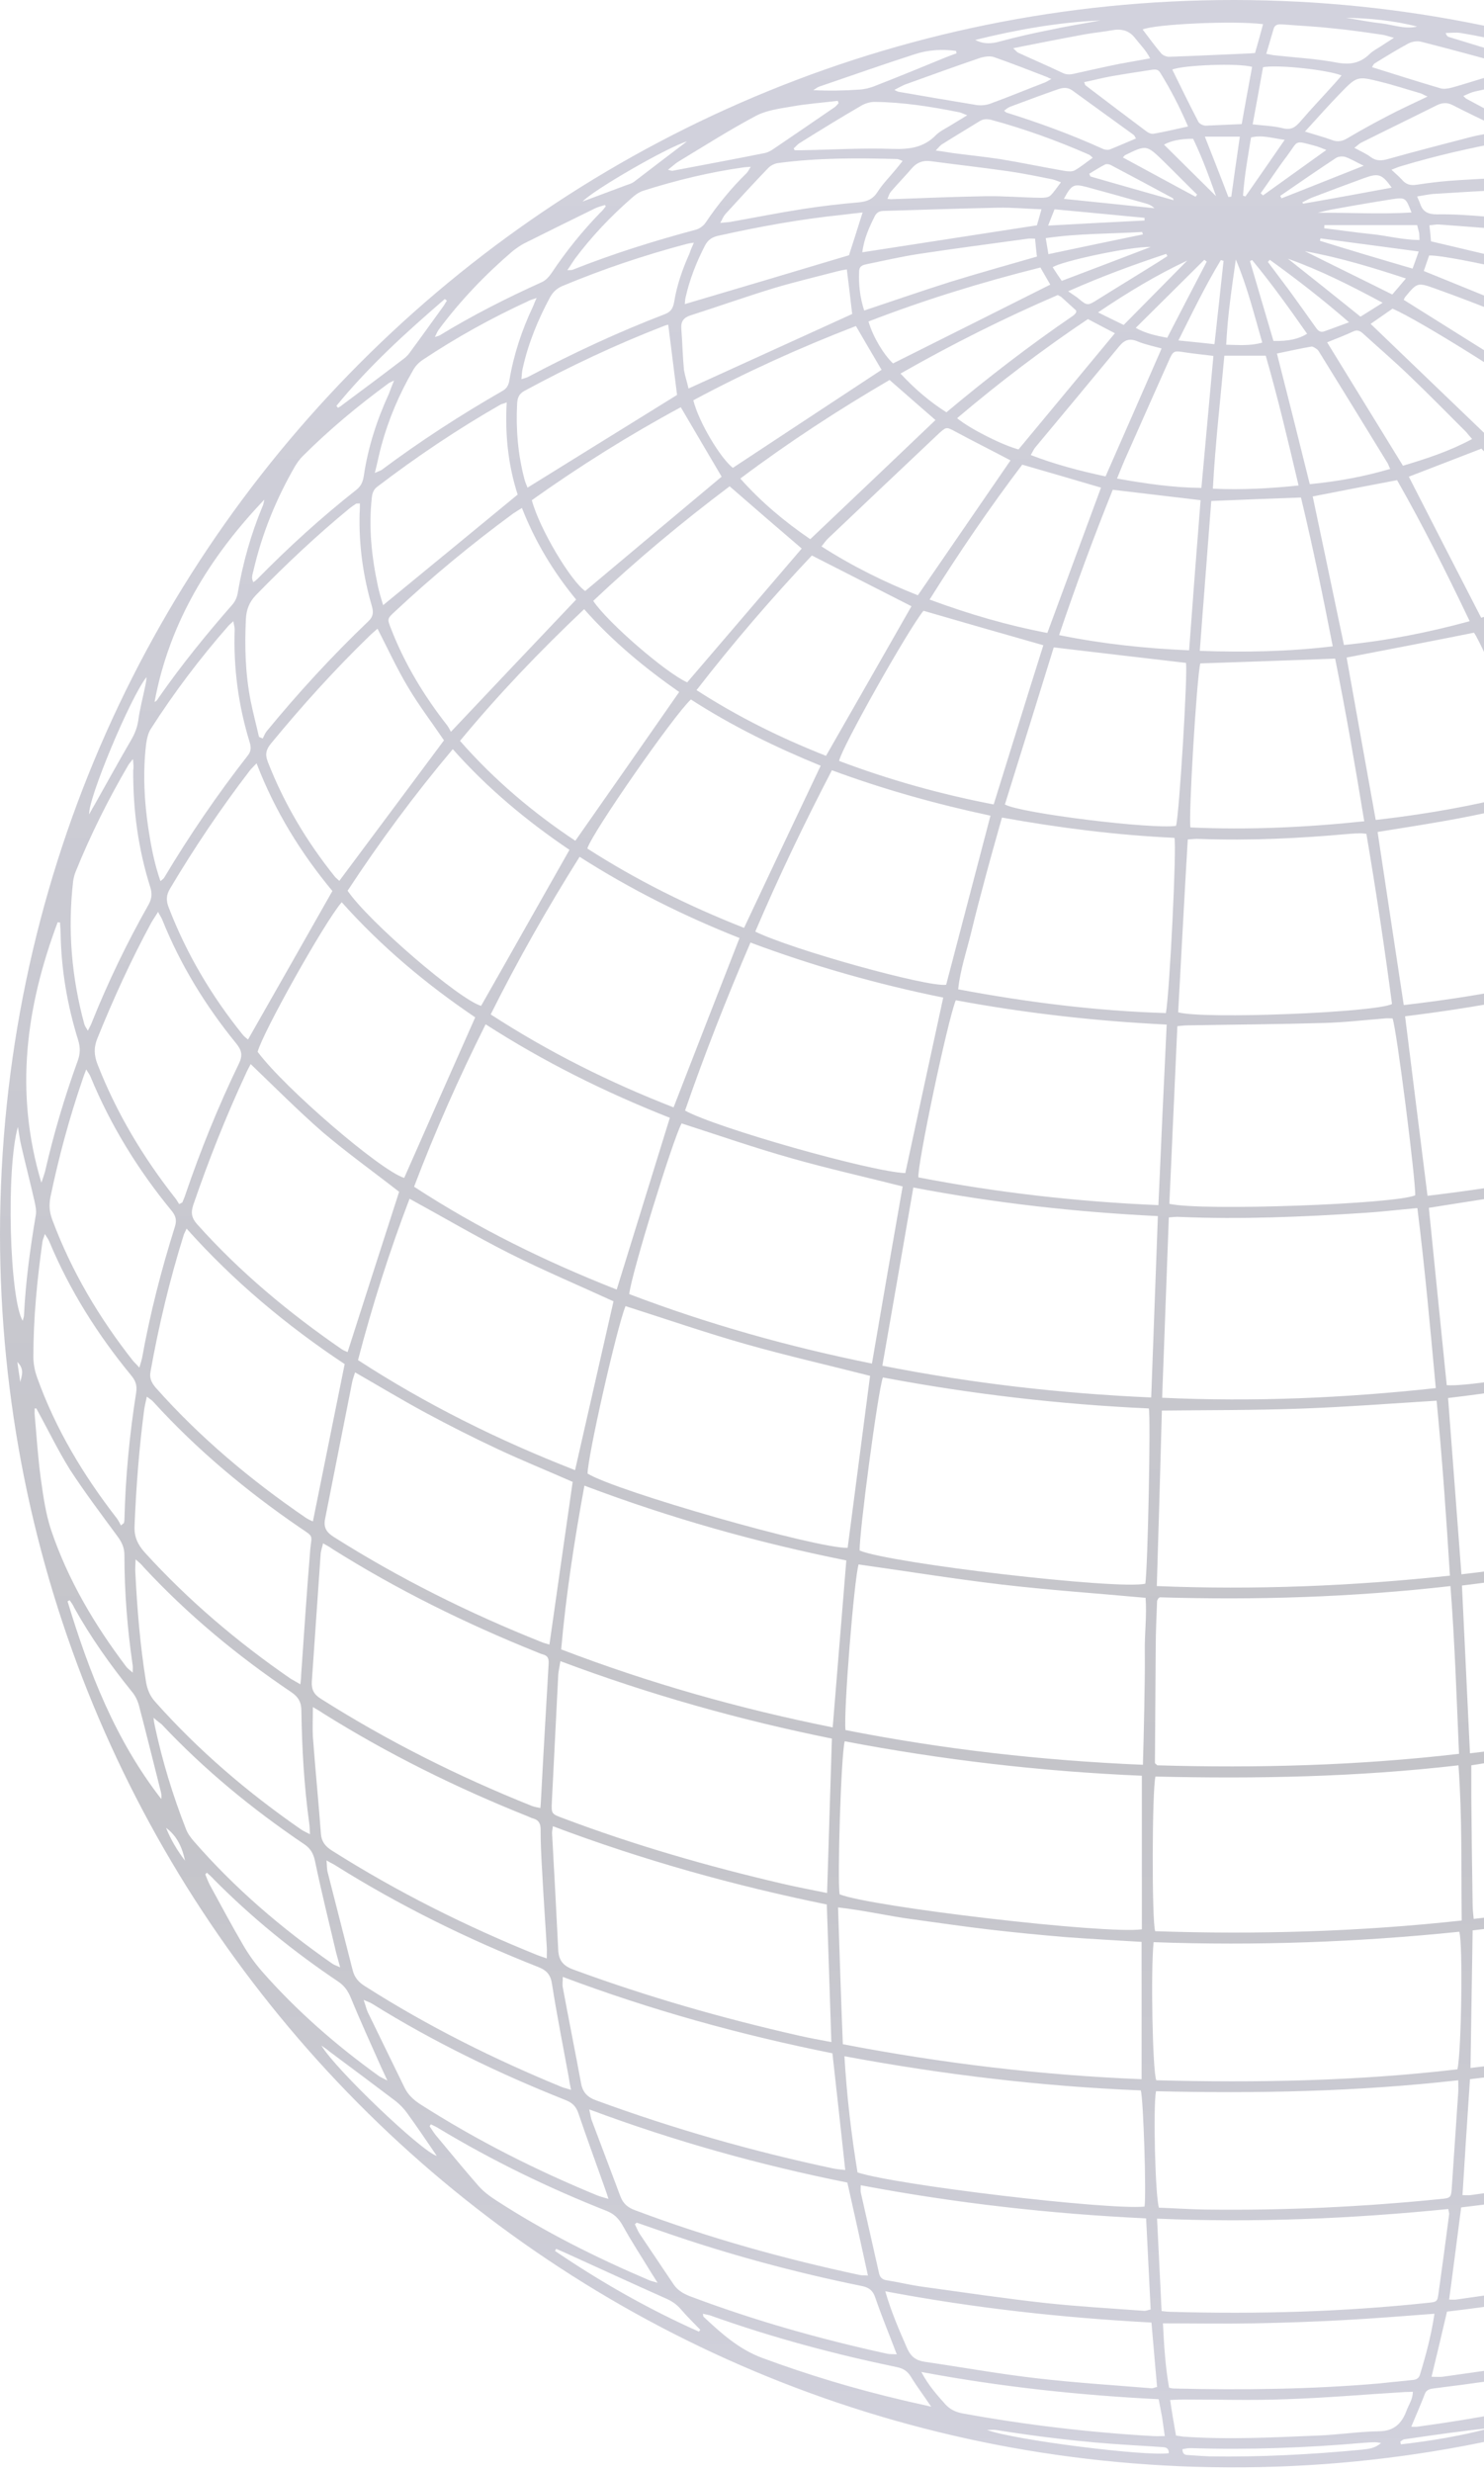 <svg width="331" height="551" viewBox="0 0 331 551" fill="none" xmlns="http://www.w3.org/2000/svg">
<g opacity="0.25">
<path d="M0 275.078C0.179 120.135 127.075 -2.116 278.981 0.028C428.029 2.112 551.709 124.006 549.982 278.115C548.315 431.927 421.24 554.536 266.654 549.891C117.726 545.425 0.06 423.412 0 275.078ZM320.426 312.236C309.946 312.891 299.822 313.665 289.699 314.023C279.576 314.38 269.453 314.32 259.151 314.439C258.794 327.48 258.437 340.343 258.02 353.562C280.053 354.455 301.609 353.562 323.403 351.24C322.57 337.961 321.676 325.039 320.426 312.236ZM258.675 356.063C258.496 356.242 258.377 356.242 258.377 356.301C258.258 356.54 258.08 356.718 258.08 356.956C257.96 360.291 257.782 363.685 257.782 367.02C257.722 375.654 257.663 384.289 257.603 392.983C257.603 393.042 257.663 393.102 257.722 393.161C257.782 393.221 257.841 393.281 258.139 393.519C280.41 394.174 302.859 393.578 325.428 390.958C324.892 378.394 324.475 366.067 323.522 353.562C301.668 356.063 280.112 356.718 258.675 356.063ZM196.924 307.055C195.793 310.212 191.624 341.772 191.743 345.642C198.591 348.501 249.445 354.455 255.459 353.026C255.995 349.811 256.71 315.511 256.234 313.963C236.345 313.07 216.515 310.747 196.924 307.055ZM254.923 393.4C255.043 388.993 255.162 384.884 255.221 380.835C255.281 376.607 255.4 372.439 255.34 368.211C255.281 364.162 255.817 360.053 255.519 356.182C244.503 355.17 233.903 354.455 223.304 353.205C212.704 351.954 202.105 350.228 191.505 348.739C190.493 352.133 188.111 381.907 188.587 385.658C210.382 389.946 232.355 392.447 254.923 393.4ZM322.986 311.641C323.999 324.801 324.952 337.723 325.964 350.942C347.044 348.501 367.528 344.749 387.834 339.033C385.928 325.992 383.785 313.308 381.045 300.505C361.752 305.686 342.637 309.318 322.986 311.641ZM327.869 390.839C349.783 388.338 371.16 384.348 392.062 378.513C392.181 371.605 388.965 344.213 387.715 341.653C367.588 347.131 347.103 350.883 326.083 353.443C326.678 365.948 327.274 378.215 327.869 390.839ZM326.023 428.116C325.904 416.385 326.142 405.071 325.309 393.519C302.621 396.139 280.172 396.556 257.722 396.02C256.948 399.116 256.889 428.414 257.663 430.498C280.35 431.272 303.098 430.617 326.023 428.116ZM259.211 311.581C279.755 312.534 299.882 311.641 320.247 309.437C318.997 295.861 317.806 282.641 316.138 269.302C311.97 269.66 308.159 270.136 304.289 270.374C290.533 271.267 276.777 271.863 263.022 271.267C262.307 271.208 261.593 271.327 260.7 271.386C260.223 284.904 259.687 298.123 259.211 311.581ZM203.713 264.717C201.39 278.234 199.127 291.156 196.805 304.435C216.753 308.366 236.523 310.628 256.769 311.522C257.246 297.945 257.782 284.666 258.258 271.089C239.858 270.195 221.875 268.171 203.713 264.717ZM254.685 430.081C254.685 418.648 254.685 407.334 254.685 395.841C232.295 394.888 210.263 392.328 188.409 388.159C187.575 391.435 186.741 419.005 187.277 422.28C194.364 425.079 246.527 431.212 254.685 430.081ZM194.066 306.698C184.717 304.316 175.546 302.232 166.495 299.672C157.444 297.111 148.512 294.015 139.52 291.156C137.555 295.98 131.005 324.979 131.064 328.493C137.496 332.423 181.978 345.166 189.064 345.047C190.731 332.363 192.398 319.56 194.066 306.698ZM130.35 331.172C128.087 343.499 126.241 355.527 125.169 367.675C144.939 375.238 164.947 380.895 185.729 385.063C186.741 372.558 187.754 360.291 188.766 347.846C168.877 343.856 149.584 338.437 130.35 331.172ZM371.28 259.179C362.288 261.144 353.713 263.228 345.079 264.896C336.385 266.563 327.572 267.814 318.699 269.243C320.009 282.522 321.379 295.682 322.689 308.782C329.894 309.378 373.126 301.16 380.45 297.707C377.83 284.844 374.793 271.982 371.28 259.179ZM392.24 381.311C381.462 383.693 370.863 386.313 360.204 388.338C349.545 390.363 338.767 391.792 328.167 393.519C328.167 395.96 328.167 398.163 328.167 400.426C328.227 408.465 328.346 416.564 328.465 424.603C328.465 425.555 328.584 426.508 328.703 427.759C350.914 425.258 372.53 421.149 393.61 415.313C394.205 411.383 393.134 385.48 392.24 381.311ZM201.331 264.479C192.875 262.335 184.598 260.489 176.44 258.167C168.222 255.844 160.183 253.046 152.025 250.426C150.06 254.058 140.711 284.368 140.354 288.477C157.861 295.146 175.904 300.208 194.483 303.959C196.745 290.68 199.008 277.698 201.331 264.479ZM444.464 317.774C441.665 305.15 438.33 292.943 434.341 280.557C417.786 288.596 400.934 294.789 383.546 299.791C385.869 312.772 388.072 325.456 390.335 338.378C409.152 333.018 427.076 326.408 444.464 317.774ZM394.86 377.739C414.392 372.201 433.031 365.234 450.835 356.421C451.073 351.597 446.25 323.669 444.583 320.454C427.254 328.909 409.211 335.519 390.692 340.879C392.121 353.205 393.491 365.293 394.86 377.739ZM185.55 387.564C164.947 383.396 144.82 377.739 124.991 370.295C124.812 371.546 124.574 372.439 124.514 373.332C124.038 382.8 123.561 392.268 123.085 401.736C122.966 404.356 123.025 404.356 125.586 405.309C141.545 411.323 157.861 416.028 174.475 419.898C177.75 420.672 181.025 421.268 184.479 421.982C184.836 410.43 185.193 399.116 185.55 387.564ZM257.305 432.939C256.65 439.251 257.067 461.582 257.901 463.725C280.291 464.321 302.74 463.904 325.071 461.284C325.964 457.413 326.321 433.177 325.487 430.617C302.919 432.939 280.231 433.773 257.305 432.939ZM310.601 227.023C310.065 227.023 309.469 226.964 308.933 227.023C304.408 227.381 299.882 227.917 295.356 228.036C285.174 228.333 275.051 228.393 264.868 228.572C264.153 228.572 263.439 228.691 262.605 228.75C262.01 242.149 261.414 255.309 260.819 268.35C268.024 270.017 311.494 268.409 315.662 266.444C315.781 263.169 311.494 229.227 310.601 227.023ZM419.692 240.779C404.745 248.103 389.382 253.641 373.781 258.226C376.937 271.446 379.974 284.308 383.07 297.409C400.518 292.407 417.31 286.273 433.626 278.175C429.517 265.432 424.932 253.105 419.692 240.779ZM213.181 222.974C211.335 227.559 204.546 259.834 204.844 262.454C222.41 265.849 240.215 267.873 258.377 268.647C258.973 255.13 259.568 241.91 260.223 228.393C244.205 227.619 228.603 225.832 213.181 222.974ZM187.992 455.686C210.322 459.974 232.355 462.594 254.626 463.487C254.626 453.126 254.626 443.062 254.626 432.88C248.79 432.522 243.193 432.225 237.595 431.808C231.998 431.331 226.4 430.796 220.803 430.141C215.146 429.485 209.489 428.652 203.832 427.878C198.294 427.163 192.875 425.853 186.92 425.198C187.277 435.559 187.575 445.504 187.992 455.686ZM313.399 226.547C315.067 240.005 316.734 253.224 318.401 266.563C336.146 264.479 353.415 261.323 370.327 256.559C369.91 252.153 360.382 220.592 358.715 217.853C343.947 221.902 328.941 224.642 313.399 226.547ZM128.266 327.719C131.183 314.856 134.042 302.411 136.84 290.084C129.04 286.512 121.299 283.236 113.796 279.485C106.233 275.674 98.968 271.386 91.346 267.218C86.88 278.949 83.069 290.859 79.853 303.185C95.157 313.129 111.295 321.109 128.266 327.719ZM392.181 448.66C393.193 443.301 394.146 421.089 393.431 417.933C372.173 423.709 350.497 427.759 328.465 430.319C328.286 440.68 328.167 450.684 327.988 460.986C349.902 458.485 371.161 454.436 392.181 448.66ZM451.431 359.279C442.022 363.209 432.971 367.258 423.622 370.771C414.213 374.285 404.626 377.322 394.98 380.537C395.456 391.732 395.932 402.987 396.409 414.36C397.123 414.182 397.6 414.122 398.076 414.003C416.476 408.703 434.341 401.974 451.609 393.638C452.919 392.983 453.455 392.209 453.396 390.72C452.979 383.157 452.681 375.654 452.264 368.092C452.205 365.234 451.788 362.316 451.431 359.279ZM201.926 261.502C204.725 248.461 207.524 235.539 210.382 222.379C195.674 219.401 181.442 215.352 167.388 210.112C162.029 222.617 157.146 235.003 152.799 247.567C159.647 251.378 194.244 261.204 201.926 261.502ZM127.73 330.339C122.192 327.897 116.594 325.634 111.116 323.074C105.638 320.513 100.219 317.774 94.919 314.916C89.619 312.057 84.498 308.961 79.198 305.924C78.901 306.877 78.662 307.472 78.543 308.127C76.519 318.25 74.554 328.374 72.529 338.497C72.112 340.462 72.767 341.534 74.435 342.605C89.143 351.895 104.566 359.577 120.703 366.008C121.239 366.246 121.775 366.365 122.549 366.603C124.276 354.396 126.003 342.427 127.73 330.339ZM137.555 287.464C141.545 274.542 145.475 261.918 149.405 249.175C135.054 243.518 121.358 236.73 108.317 228.333C102.362 240.243 97.063 252.153 92.358 264.538C106.59 273.828 121.656 281.212 137.555 287.464ZM401.589 202.073C394.741 204.931 388.31 207.849 381.7 210.35C375.091 212.851 368.302 214.995 361.633 217.258C365.444 230.12 369.255 242.804 373.007 255.487C379.319 255.07 412.606 242.446 418.62 238.218C413.499 226.011 407.842 213.982 401.589 202.073ZM123.323 407.096C123.204 407.989 123.085 408.406 123.145 408.822C123.621 417.457 124.097 426.091 124.514 434.726C124.633 436.989 125.586 438.179 127.789 439.013C144.284 445.087 161.136 449.91 178.226 453.781C180.548 454.317 182.93 454.734 185.431 455.21C185.074 444.849 184.776 434.785 184.419 424.543C163.696 420.315 143.391 414.658 123.323 407.096ZM446.965 316.345C447.501 316.166 447.977 315.988 448.394 315.809C462.507 308.544 475.786 300.088 488.053 290.084C489.243 289.132 489.422 288.298 489.005 286.869C485.73 276.15 481.979 265.67 477.691 255.368C477.453 254.832 477.155 254.415 476.679 253.641C464.293 263.883 450.835 272.28 436.842 279.425C440.236 291.871 443.57 304.019 446.965 316.345ZM458.338 216.126C447.024 225.535 434.876 233.038 422.133 239.588C426.778 252.153 431.363 264.419 436.067 276.984C450.359 269.779 463.638 261.323 475.845 251.081C470.605 238.993 464.889 227.5 458.338 216.126ZM72.053 344.035C71.874 344.928 71.576 345.642 71.517 346.417C70.862 355.885 70.207 365.353 69.552 374.821C69.433 376.607 70.028 377.739 71.576 378.691C86.523 388.159 102.243 396.02 118.619 402.57C119.214 402.808 119.81 402.868 120.524 403.046C120.584 402.391 120.644 401.974 120.644 401.558C121.179 391.315 121.775 381.133 122.37 370.891C122.43 369.819 122.251 369.104 121.12 368.806C120.644 368.687 120.167 368.449 119.691 368.27C103.851 361.899 88.607 354.396 74.137 345.285C73.601 344.868 72.886 344.511 72.053 344.035ZM447.501 319.025C449.585 331.172 451.609 342.963 453.634 354.753C453.872 354.753 454.11 354.753 454.229 354.694C455.361 354.158 456.492 353.562 457.624 353.026C471.26 345.821 484.182 337.544 496.091 327.778C497.282 326.825 497.878 325.932 497.58 324.205C495.913 314.023 493.71 303.899 490.911 293.955C490.732 293.24 490.434 292.585 490.077 291.573C476.798 302.411 462.566 311.343 447.501 319.025ZM164.947 209.1C152.442 204.157 140.652 198.262 129.278 190.997C122.013 202.549 115.463 214.102 109.449 226.13C122.49 234.586 136.007 241.315 150.239 246.853C155.122 234.229 160.005 221.783 164.947 209.1ZM325.249 463.725C302.562 466.286 280.172 466.703 257.841 466.167C257.186 469.621 257.663 489.51 258.496 492.13C261.891 492.249 265.285 492.487 268.739 492.546C286.424 492.785 304.05 491.951 321.617 490.165C323.522 489.986 323.701 489.807 323.82 487.604C324.297 480.577 324.773 473.551 325.249 466.465C325.309 465.631 325.249 464.916 325.249 463.725ZM262.784 225.654C268.322 227.262 306.909 225.713 310.481 223.808C308.814 211.184 306.909 198.5 304.765 185.876C304.169 185.816 303.812 185.757 303.514 185.757C302.681 185.757 301.847 185.816 301.013 185.876C289.878 186.888 278.743 187.424 267.548 187.007C266.773 186.948 265.94 187.067 264.927 187.127C264.153 200.108 263.498 212.792 262.784 225.654ZM395.158 447.528C395.575 447.588 395.754 447.648 395.932 447.588C398.612 446.814 401.232 446.04 403.912 445.206C419.394 440.383 434.519 434.487 449.108 427.52C450.716 426.746 451.55 425.853 451.669 423.948C452.205 415.551 452.86 407.215 453.455 398.818C453.515 397.925 453.455 397.032 453.455 395.96C443.928 399.89 434.757 403.999 425.349 407.572C415.881 411.145 406.175 414.182 396.468 417.457C396.051 427.342 395.575 437.346 395.158 447.528ZM260.045 225.832C260.878 221.366 262.486 188.734 261.95 186.769C249.147 186.174 236.345 184.566 223.482 182.244C222.232 186.71 221.041 190.878 219.909 195.106C218.778 199.334 217.647 203.562 216.634 207.79C215.622 211.958 214.193 216.067 213.717 220.533C229.258 223.451 244.562 225.356 260.045 225.832ZM255.281 491.891C255.698 489.39 255.043 467.953 254.447 465.988C232.414 465.095 210.441 462.475 188.349 458.366C188.885 467.417 189.897 475.933 191.267 484.269C199.782 487.068 246.825 492.666 255.281 491.891ZM345.138 178.194C338.469 179.624 332.276 181.112 326.023 182.303C319.83 183.494 313.518 184.447 307.266 185.459C309.231 198.441 311.136 211.184 313.102 224.046C328.584 222.26 343.471 219.52 358.536 215.293C353.951 202.728 349.604 190.521 345.138 178.194ZM421.181 237.325C433.983 230.834 446.012 223.331 457.088 213.982C450.359 202.371 443.213 191.235 435.234 180.338C425.349 188.496 414.809 194.987 403.852 200.703C409.747 212.97 415.404 225.058 421.181 237.325ZM392.121 451.22C370.684 457.056 349.485 460.986 327.869 463.487C327.274 472.241 326.738 480.756 326.202 489.331C326.976 489.331 327.512 489.39 327.988 489.331C334.301 488.438 340.613 487.604 346.925 486.592C360.204 484.508 373.304 481.59 386.286 478.076C387.715 477.719 388.37 477.064 388.608 475.575C389.501 469.621 390.573 463.666 391.466 457.652C391.764 455.746 391.883 453.781 392.121 451.22ZM168.46 207.67C176.737 211.72 206.988 220.116 211.037 219.52C214.312 207.075 217.587 194.57 220.922 181.827C208.893 179.266 197.162 175.991 185.55 171.704C179.358 183.613 173.701 195.404 168.46 207.67ZM55.915 237.206C55.498 237.98 55.082 238.754 54.724 239.588C50.318 249.056 46.507 258.703 43.112 268.588C42.517 270.374 42.755 271.506 43.946 272.875C53.533 283.594 64.49 292.704 76.281 300.803C76.638 301.041 77.114 301.22 77.531 301.398C81.402 289.31 85.213 277.46 89.024 265.67C83.367 261.263 77.472 257.035 71.993 252.391C66.455 247.567 61.334 242.387 55.915 237.206ZM76.221 201.12C72.35 205.586 58.535 230.299 57.464 234.467C63.537 242.625 84.975 261.025 90.155 262.573C95.395 250.723 100.636 238.814 105.995 226.785C95.157 219.461 85.094 211.065 76.221 201.12ZM455.956 391.077C456.492 391.077 456.671 391.077 456.79 391.018C457.207 390.839 457.564 390.72 457.921 390.482C472.332 382.979 486.028 374.285 498.652 364.043C500.26 362.733 500.974 361.422 500.796 359.338C500.26 351.895 499.843 344.392 499.307 336.948C499.128 334.507 498.652 332.065 498.295 329.267C497.461 329.803 496.925 330.1 496.508 330.458C483.884 340.64 470.248 349.156 455.897 356.599C453.694 357.731 453.753 357.731 453.932 360.053C454.468 367.02 455.004 373.928 455.48 380.895C455.718 384.289 455.837 387.624 455.956 391.077ZM380.152 164.796C369.434 170.036 358.477 173.966 347.401 177.361C351.927 189.985 356.393 202.252 360.859 214.697C374.436 210.826 387.536 206.003 400.339 199.691C394.086 187.722 387.477 176.289 380.152 164.796ZM69.79 380.537C69.79 383.038 69.671 385.122 69.79 387.207C70.326 394.412 71.04 401.558 71.576 408.763C71.695 410.49 72.529 411.562 74.018 412.514C88.607 421.744 103.97 429.426 119.929 435.857C120.524 436.095 121.179 436.274 121.954 436.572C121.954 435.559 122.013 434.726 121.954 433.952C121.596 428.116 121.179 422.221 120.882 416.385C120.703 413.527 120.584 410.668 120.584 407.81C120.584 406.5 120.167 405.726 118.917 405.369C118.5 405.25 118.143 405.071 117.726 404.892C101.767 398.521 86.463 390.958 71.934 381.847C71.457 381.49 70.802 381.133 69.79 380.537ZM125.526 440.68C125.526 441.693 125.407 442.407 125.526 443.003C126.837 450.089 128.266 457.175 129.576 464.261C129.933 466.405 131.005 467.536 133.089 468.251C150.298 474.563 167.865 479.565 185.789 483.376C186.622 483.555 187.516 483.614 188.528 483.733C187.575 474.861 186.622 466.345 185.67 457.711C165.126 453.602 145.177 448.064 125.526 440.68ZM41.624 273.887C41.326 274.542 41.147 274.84 41.028 275.138C37.872 285.202 35.431 295.384 33.585 305.686C33.287 307.175 33.764 308.187 34.716 309.318C44.601 320.454 55.915 329.922 68.182 338.318C68.718 338.675 69.254 338.913 69.79 339.152C72.172 327.361 74.494 315.809 76.876 304.078C63.954 295.503 52.104 285.618 41.624 273.887ZM127.015 189.449C117.607 183.077 108.794 175.812 100.993 166.999C92.418 177.182 84.677 187.662 77.531 198.56C82.235 205.467 102.422 222.796 107.305 224.225C113.855 212.732 120.346 201.18 127.015 189.449ZM183.049 170.691C172.986 166.583 163.22 161.819 154.109 155.924C150.417 159.258 131.958 185.757 131.005 189.151C142.021 196.237 153.693 202.013 165.959 206.837C171.676 194.689 177.273 182.839 183.049 170.691ZM484.42 186.888C477.691 197.488 469.474 206.42 460.482 214.28C466.377 226.071 472.153 237.504 477.87 248.937C478.108 248.877 478.287 248.818 478.406 248.758C478.763 248.52 479.061 248.222 479.359 247.984C488.35 239.945 496.33 231.013 502.939 220.83C503.952 219.282 503.952 218.091 503.059 216.483C497.818 206.956 492.161 197.726 485.968 188.853C485.611 188.258 485.135 187.722 484.42 186.888ZM382.653 163.605C389.442 175.336 396.111 186.829 402.721 198.381C411.236 194.868 430.946 181.886 433.626 177.956C425.766 167.238 417.429 156.936 408.318 146.872C400.279 153.601 391.645 158.901 382.653 163.605ZM491.506 286.75C492.102 286.392 492.4 286.273 492.638 286.035C502.701 277.163 511.574 267.218 518.839 255.904C519.672 254.594 519.672 253.522 519.196 252.153C515.564 242.268 511.455 232.68 506.691 223.331C506.393 222.796 506.036 222.26 505.619 221.605C505.202 222.081 504.905 222.379 504.666 222.676C497.878 233.097 489.601 242.208 480.311 250.366C479.18 251.378 479.001 252.212 479.597 253.582C482.336 260.43 484.956 267.337 487.517 274.245C488.886 278.354 490.137 282.462 491.506 286.75ZM390.99 476.171C391.347 476.35 391.466 476.469 391.645 476.409C392.121 476.35 392.657 476.23 393.134 476.111C410.283 471.169 426.897 464.857 442.975 457.116C444.404 456.461 445.238 455.567 445.595 454.019C447.203 446.814 448.87 439.609 450.478 432.403C450.657 431.57 450.657 430.676 450.776 429.485C449.942 429.843 449.466 430.021 449.049 430.2C432.256 438.179 414.868 444.67 397.004 449.791C394.682 450.446 394.741 450.506 394.444 452.888C393.789 457.89 393.134 462.892 392.419 467.894C392.002 470.693 391.466 473.491 390.99 476.171ZM482.931 184.745C478.704 177.658 461.018 156.579 458.041 155.03C452.384 163.962 445.238 171.704 437.497 178.552C444.881 189.925 452.026 200.942 459.291 212.137C468.461 204.098 476.5 195.165 482.931 184.745ZM66.991 375.476C67.11 374.523 67.17 373.928 67.17 373.392C67.825 364.102 68.42 354.813 69.194 345.523C69.492 342.07 70.147 342.725 66.872 340.521C54.962 332.363 43.946 323.193 34.24 312.534C33.883 312.117 33.406 311.819 32.751 311.343C32.513 312.474 32.275 313.368 32.156 314.261C31.024 322.836 30.369 331.47 30.012 340.104C29.893 342.605 30.727 344.332 32.334 346.119C42.041 356.778 52.997 366.067 64.847 374.225C65.443 374.583 66.038 374.88 66.991 375.476ZM456.135 394.174C455.54 404.416 454.885 414.42 454.289 424.722C455.242 424.305 455.956 424.007 456.671 423.59C459.827 421.863 463.043 420.196 466.139 418.41C476.738 412.336 486.802 405.488 496.211 397.806C497.282 396.972 498.176 396.139 498.354 394.591C499.664 385.837 500.379 377.084 500.677 368.27C500.677 367.556 500.558 366.901 500.498 365.71C486.504 377.084 471.617 386.313 456.135 394.174ZM259.092 515.175C260.164 515.294 260.819 515.353 261.474 515.353C280.529 515.889 299.584 515.353 318.58 513.329C320.426 513.15 320.605 513.09 320.843 511.304C321.676 505.409 322.451 499.514 323.225 493.618C323.284 493.321 323.106 493.023 323.046 492.427C301.49 494.571 279.993 495.524 258.08 494.571C258.437 501.598 258.735 508.267 259.092 515.175ZM267.726 147.885C266.952 150.624 265.047 182.125 265.523 184.447C278.385 185.042 291.188 184.447 304.289 183.077C302.264 170.691 300.18 158.663 297.798 146.813C287.615 147.23 277.73 147.527 267.726 147.885ZM224.137 179.326C227.532 181.291 257.246 184.923 262.307 184.09C263.022 181.708 264.987 149.373 264.511 147.766C254.745 146.634 245.039 145.503 235.035 144.312C231.402 156.043 227.77 167.714 224.137 179.326ZM151.489 154.256C143.808 148.897 136.602 142.942 130.29 135.796C120.346 145.205 111.175 154.792 102.601 165.153C110.282 173.907 118.917 181.172 128.325 187.424C136.126 176.289 143.748 165.392 151.489 154.256ZM191.982 487.128C191.982 487.902 191.922 488.259 191.982 488.676C193.351 494.75 194.721 500.764 196.09 506.838C196.329 507.791 196.924 508.207 197.877 508.327C200.497 508.743 203.117 509.398 205.797 509.756C214.907 511.006 224.078 512.376 233.248 513.388C240.513 514.162 247.778 514.579 255.102 515.115C255.579 515.175 256.055 514.936 256.65 514.817C256.293 508.029 255.995 501.359 255.638 494.512C234.201 493.499 213.121 491.117 191.982 487.128ZM300.358 146.575C302.502 158.544 304.646 170.572 306.849 182.78C319.414 181.35 331.68 179.088 343.65 175.693C342.875 171.763 330.609 143.478 328.763 141.037C319.295 142.942 309.946 144.729 300.358 146.575ZM500.081 323.967C500.796 323.491 501.332 323.252 501.689 322.895C511.872 313.784 520.982 303.721 528.307 292.109C529.14 290.799 529.379 289.548 529.081 288.06C527.175 278.413 524.793 268.885 521.697 259.536C521.518 258.941 521.221 258.405 520.863 257.571C520.446 258.107 520.149 258.405 519.911 258.762C512.586 269.838 503.773 279.604 493.769 288.298C492.638 289.31 492.519 290.203 492.816 291.573C494.781 299.552 496.687 307.532 498.533 315.571C499.128 318.25 499.545 320.99 500.081 323.967ZM205.975 136.154C202.462 140.501 187.694 166.702 187.158 169.619C198.353 173.847 209.846 177.063 221.636 179.326C225.388 167.297 229.02 155.507 232.712 143.835C223.721 141.275 214.967 138.774 205.975 136.154ZM325.904 492.07C325.011 499.156 324.118 505.826 323.225 512.614C323.999 512.614 324.416 512.674 324.773 512.614C331.085 511.721 337.397 510.828 343.709 509.815C355.619 507.91 367.409 505.23 379.08 502.134C380.509 501.776 381.403 501.062 381.82 499.573C383.487 493.797 385.273 488.021 387 482.185C387.179 481.649 387.119 481.113 387.179 480.28C366.933 485.877 346.627 489.629 325.904 492.07ZM331.561 140.382C336.504 151.815 341.446 163.307 346.389 174.8C352.641 173.966 375.567 165.153 378.604 162.355C371.637 151.517 364.253 140.918 356.452 130.854C348.056 134.07 339.838 137.166 331.561 140.382ZM57.225 170.155C56.57 170.87 56.094 171.287 55.677 171.823C49.246 180.219 43.351 188.972 37.932 198.083C37.039 199.572 37.039 200.763 37.634 202.311C41.624 212.672 47.221 222.081 54.188 230.715C54.546 231.132 54.962 231.43 55.32 231.728C61.632 220.652 67.825 209.755 74.137 198.619C67.17 190.223 61.334 180.874 57.225 170.155ZM410.462 145.086C419.096 155.745 427.493 166.047 435.889 176.348C441.486 172.537 453.694 158.782 456.433 152.529C447.441 143.002 437.854 134.01 427.493 125.435C422.669 132.998 416.953 139.429 410.462 145.086ZM127.372 465.869C127.134 464.738 126.956 463.845 126.837 462.951C125.586 456.103 124.216 449.255 123.145 442.407C122.847 440.264 122.013 439.251 120.048 438.477C104.327 432.284 89.202 424.841 74.851 415.849C74.316 415.492 73.72 415.254 72.827 414.718C72.946 415.909 72.886 416.742 73.124 417.516C74.971 424.781 76.817 431.987 78.662 439.192C79.079 440.859 80.032 441.931 81.521 442.824C95.455 451.697 110.163 459.021 125.407 465.274C125.884 465.452 126.479 465.571 127.372 465.869ZM84.2 140.143C83.605 140.679 82.95 141.215 82.414 141.751C74.613 149.314 67.348 157.353 60.441 165.749C59.369 167.059 59.071 168.131 59.726 169.798C63.359 179.147 68.42 187.603 74.673 195.404C74.971 195.761 75.387 196.059 75.685 196.356C83.486 185.876 91.287 175.455 99.028 165.034C96.408 161.164 93.49 157.353 91.048 153.244C88.547 149.076 86.523 144.669 84.2 140.143ZM184.24 168.488C190.731 157.174 197.043 146.098 203.296 135.141C195.912 131.39 188.587 127.638 181.084 123.827C172.152 133.295 163.577 143.24 155.36 153.839C164.59 159.794 174.117 164.498 184.24 168.488ZM39.956 268.409C40.195 268.29 40.433 268.171 40.671 268.052C40.909 267.456 41.207 266.801 41.386 266.206C44.78 256.261 48.71 246.555 53.295 237.087C54.188 235.241 53.891 234.11 52.7 232.621C45.852 224.225 40.254 215.114 36.205 205.05C36.026 204.574 35.669 204.098 35.252 203.264C34.657 204.276 34.18 204.931 33.764 205.646C29.238 213.982 25.308 222.617 21.735 231.43C20.901 233.455 20.961 235.181 21.735 237.206C25.963 248.044 31.858 257.869 39.004 266.98C39.361 267.397 39.659 267.933 39.956 268.409ZM131.422 470.216C131.719 471.467 131.779 472.241 132.077 472.896C134.161 478.493 136.305 484.031 138.389 489.629C138.984 491.236 140.056 492.13 141.723 492.725C158.039 498.859 174.772 503.503 191.743 507.136C192.279 507.255 192.875 507.195 193.589 507.255C192.041 500.228 190.552 493.38 189.004 486.532C169.413 482.602 150.417 477.302 131.422 470.216ZM406.71 145.086C397.6 135.082 388.191 125.673 378.425 116.92C371.756 121.267 365.325 125.435 358.953 129.544C366.337 140.084 373.721 150.624 381.284 161.461C390.216 157.055 398.672 151.696 406.71 145.086ZM530.093 294.193C529.319 295.206 528.902 295.622 528.604 296.099C521.28 306.996 512.586 316.583 502.701 325.158C500.974 326.647 500.617 328.076 500.855 330.16C501.629 337.306 502.225 344.511 502.88 351.716C503.118 354.277 503.178 356.837 503.356 359.696C503.952 359.338 504.369 359.16 504.666 358.922C515.206 349.513 524.496 339.092 531.939 327.064C532.475 326.17 532.773 324.979 532.713 323.967C532.237 316.166 531.701 308.366 531.105 300.624C530.927 298.659 530.451 296.694 530.093 294.193ZM116.416 113.228C115.582 113.764 114.987 114.121 114.451 114.478C105.221 121.267 96.408 128.532 88.071 136.332C86.344 137.94 86.344 137.94 87.237 140.203C90.274 148.004 94.562 155.09 99.742 161.7C100.1 162.176 100.338 162.712 100.576 163.129C110.044 153.125 119.155 143.478 128.504 133.653C123.502 127.579 119.393 120.85 116.416 113.228ZM30.25 347.607C30.191 348.917 30.131 349.751 30.191 350.644C30.608 358.802 31.262 366.901 32.573 374.94C32.87 376.667 33.466 378.096 34.657 379.406C44.303 390.244 55.26 399.593 67.229 407.87C67.765 408.227 68.361 408.465 69.135 408.882C69.075 407.81 69.075 407.036 68.956 406.321C67.825 398.044 67.348 389.767 67.229 381.49C67.229 379.525 66.634 378.334 64.966 377.203C52.938 369.104 41.862 359.934 31.977 349.275C31.56 348.739 31.143 348.382 30.25 347.607ZM162.744 108.405C152.204 116.324 141.962 124.84 132.315 133.95C135.59 138.833 148.512 149.969 153.276 152.112C161.851 142.108 170.366 132.164 178.822 122.279C173.522 117.753 168.282 113.228 162.744 108.405ZM459.827 152.053C468.164 162.117 476.322 171.942 484.48 181.827C484.837 181.291 485.194 180.814 485.432 180.338C489.72 172.537 492.697 164.26 494.246 155.507C494.543 153.958 494.841 152.529 493.531 151.041C486.326 142.942 478.704 135.201 470.605 127.996C470.188 127.638 469.712 127.4 468.997 126.983C467.39 136.094 464.293 144.371 459.827 152.053ZM448.275 454.257C448.989 454.019 449.406 453.84 449.883 453.662C463.638 446.516 476.619 438.239 488.529 428.295C489.422 427.52 490.256 426.389 490.613 425.258C492.34 419.898 493.948 414.539 495.496 409.12C496.27 406.381 496.746 403.642 497.342 400.843C497.163 400.724 497.044 400.605 496.866 400.545C496.211 401.022 495.615 401.498 494.96 401.974C491.744 404.356 488.529 406.857 485.254 409.18C475.845 415.849 465.96 421.685 455.659 426.865C454.17 427.58 453.455 428.473 453.158 430.2C451.728 437.584 450.061 444.968 448.513 452.352C448.394 452.888 448.334 453.483 448.275 454.257ZM505.619 216.007C506.215 215.173 506.572 214.757 506.87 214.28C511.872 205.05 515.325 195.285 516.993 184.923C517.171 183.792 516.874 182.839 516.278 181.827C510.8 173.073 504.785 164.677 498.235 156.698C497.878 156.281 497.461 155.983 496.866 155.566C496.627 156.281 496.449 156.757 496.389 157.234C494.662 166.285 491.387 174.8 486.862 182.78C486.087 184.09 486.266 184.983 487.1 186.174C493.055 194.63 498.592 203.323 503.595 212.375C504.19 213.447 504.785 214.518 505.619 216.007ZM443.57 459.617C442.32 460.153 441.486 460.51 440.712 460.867C436.246 462.832 431.84 464.857 427.373 466.762C416 471.526 404.329 475.516 392.479 478.85C390.93 479.267 390.156 479.982 389.739 481.59C388.31 487.187 386.583 492.725 384.976 498.263C384.797 498.859 384.678 499.514 384.44 500.407C385.333 500.228 385.988 500.169 386.583 499.99C402.363 495.286 417.727 489.51 432.614 482.364C433.864 481.768 434.817 480.935 435.412 479.625C437.973 473.789 440.534 467.953 443.035 462.118C443.154 461.522 443.273 460.808 443.57 459.617ZM31.084 304.852C31.382 303.899 31.56 303.304 31.679 302.768C33.466 292.824 35.967 283.117 39.004 273.471C39.48 271.982 39.182 270.97 38.23 269.838C30.786 260.787 24.653 250.842 20.187 240.005C20.008 239.528 19.651 239.112 19.234 238.397C18.817 239.409 18.579 240.124 18.341 240.838C15.423 249.354 13.101 257.988 11.255 266.801C10.897 268.647 11.016 270.195 11.671 271.922C15.959 283.415 22.152 293.836 29.774 303.483C30.072 303.78 30.429 304.138 31.084 304.852ZM425.587 123.887C415.107 115.252 404.388 107.452 393.372 100.425C388.906 105.546 384.678 110.37 380.51 115.133C389.858 124.423 399.267 133.831 408.854 143.299C415.226 137.642 420.942 131.449 425.587 123.887ZM457.862 149.969C457.921 149.969 458.1 149.909 458.16 149.79C458.338 149.611 458.457 149.373 458.576 149.195C462.507 142.108 465.186 134.546 466.556 126.507C466.794 125.078 466.258 124.185 465.186 123.291C456.611 116.086 447.679 109.417 438.33 103.283C437.794 102.926 437.199 102.747 436.365 102.331C434.996 109.893 432.316 116.741 428.862 122.934C438.807 132.164 448.334 141.037 457.862 149.969ZM519.255 187.007C518.958 187.96 518.839 188.317 518.779 188.734C516.755 198.857 513.063 208.385 507.882 217.317C507.227 218.389 507.346 219.282 507.882 220.354C512.765 229.763 517.052 239.409 520.744 249.354C520.923 249.83 521.28 250.247 521.637 250.842C521.935 250.485 522.173 250.307 522.292 250.128C527.83 240.183 531.641 229.703 533.368 218.449C533.607 216.9 533.368 215.471 532.773 214.042C529.26 205.586 525.329 197.309 520.804 189.33C520.387 188.734 519.97 188.139 519.255 187.007ZM319.95 515.77C312.923 516.306 306.194 516.842 299.525 517.199C292.915 517.557 286.246 517.795 279.636 517.914C272.966 518.033 266.238 517.914 259.39 517.914C259.628 522.797 259.925 527.56 260.759 532.265C261.295 532.384 261.593 532.443 261.95 532.443C277.194 532.801 292.379 532.622 307.564 531.312C310.065 531.074 312.566 530.776 315.067 530.538C315.9 530.478 316.496 530.181 316.734 529.287C318.044 525 319.235 520.593 319.95 515.77ZM118.619 111.501C120.346 117.932 127.372 129.603 130.528 131.747C140.771 123.172 150.953 114.597 160.957 106.261C157.92 101.14 154.943 96.019 151.847 90.778C140.354 96.971 129.338 103.879 118.619 111.501ZM270.168 111.68C269.334 122.815 268.441 133.831 267.607 145.086C277.671 145.443 287.377 145.265 297.262 144.074C295.059 132.76 292.796 121.803 290.176 110.906C283.506 111.144 277.075 111.382 270.168 111.68ZM267.786 111.501C261.176 110.727 254.685 109.953 248.195 109.179C243.907 119.838 239.977 130.497 236.226 141.573C245.932 143.538 255.459 144.55 265.225 144.967C266.059 133.653 266.893 122.636 267.786 111.501ZM327.81 138.476C322.57 127.519 317.389 117.158 311.613 107.035C305.301 108.226 299.167 109.417 292.796 110.667C295.118 121.684 297.441 132.64 299.763 143.776C309.29 142.823 318.401 141.037 327.81 138.476ZM197.46 510.768C198.83 515.532 200.616 519.522 202.343 523.511C203.177 525.357 204.308 526.191 206.273 526.489C214.491 527.68 222.708 529.168 230.926 530.121C239.501 531.133 248.135 531.669 256.769 532.384C257.127 532.443 257.544 532.205 258.08 532.086C257.663 527.322 257.246 522.678 256.829 517.735C236.94 516.663 217.349 514.52 197.46 510.768ZM207.345 133.653C216.218 136.928 224.792 139.429 233.605 141.096C237.655 130.139 241.585 119.48 245.575 108.702C239.739 106.975 233.963 105.308 228.008 103.581C220.743 113.168 213.955 123.113 207.345 133.653ZM80.27 112.216C79.734 112.275 79.556 112.216 79.437 112.275C78.96 112.573 78.484 112.93 78.007 113.287C70.683 119.302 63.776 125.792 57.106 132.64C55.558 134.248 54.962 135.916 54.843 138C54.546 144.133 54.724 150.267 55.915 156.281C56.451 158.96 57.166 161.581 57.761 164.26C58.059 164.379 58.297 164.498 58.595 164.617C58.893 164.082 59.071 163.546 59.429 163.069C66.515 154.435 74.077 146.217 82.176 138.476C83.307 137.404 83.307 136.451 82.95 135.141C80.985 128.413 80.032 121.565 80.211 114.538C80.27 113.883 80.27 113.109 80.27 112.216ZM135.709 490.165C135.411 489.212 135.233 488.616 134.995 488.021C133.029 482.423 130.945 476.826 129.04 471.169C128.504 469.561 127.67 468.727 126.122 468.132C111.116 462.177 96.646 455.151 82.95 446.635C82.474 446.337 81.997 446.218 81.104 445.802C81.521 446.992 81.699 447.767 81.997 448.481C84.736 454.138 87.535 459.795 90.274 465.452C91.048 467.001 92.239 468.072 93.668 469.025C106.233 477.064 119.453 483.733 133.208 489.39C133.982 489.688 134.697 489.867 135.709 490.165ZM330.43 100.008C324.773 102.212 319.473 104.236 314.233 106.261C319.592 116.741 324.892 127.102 330.37 137.702C338.647 135.439 346.627 132.402 354.725 128.532C346.925 118.468 338.886 109.06 330.43 100.008ZM532.594 331.708C532.416 331.649 532.296 331.649 532.118 331.589C531.88 331.827 531.641 332.065 531.463 332.304C523.841 343.499 514.73 353.384 504.547 362.197C503.594 363.03 503.237 363.983 503.178 365.234C502.761 372.439 502.284 379.644 501.808 386.849C501.689 388.814 501.391 390.78 501.213 392.745C501.689 392.685 501.868 392.745 501.987 392.685C502.404 392.387 502.82 392.09 503.178 391.732C512.646 383.098 521.102 373.511 528.069 362.673C529.26 360.767 530.034 358.802 530.272 356.599C531.046 349.334 531.88 342.07 532.594 334.805C532.713 333.852 532.594 332.78 532.594 331.708ZM113.021 89.707C112.247 90.004 111.89 90.064 111.652 90.183C102.065 95.661 92.954 101.795 84.2 108.464C83.367 109.06 83.069 109.834 82.95 110.786C82.176 117.575 82.89 124.185 84.32 130.794C84.617 132.164 85.034 133.474 85.451 134.903C95.574 126.626 105.459 118.468 115.463 110.25C113.379 103.819 112.605 96.971 113.021 89.707ZM426.897 121.267C429.755 117.218 432.911 108.821 433.924 102.747C434.281 100.544 434.281 100.544 432.376 99.353C422.788 93.339 412.844 87.92 402.602 83.037C401.887 82.68 401.113 82.382 400.518 82.144C398.552 87.563 396.647 92.803 394.801 97.865C405.341 105.665 416.059 113.407 426.897 121.267ZM322.748 515.294C321.617 520.177 320.485 524.94 319.295 529.823C320.247 529.823 321.021 529.883 321.736 529.823C324.832 529.406 327.869 528.93 330.966 528.513C344.007 526.608 356.869 523.928 369.612 520.474C370.922 520.117 371.935 519.522 372.53 518.39C374.674 514.4 376.877 510.47 379.021 506.481C379.259 506.004 379.319 505.468 379.557 504.575C360.799 509.577 342.042 513.031 322.748 515.294ZM225.388 102.628C221.22 100.425 217.17 98.4 213.181 96.257C211.156 95.185 211.156 95.066 209.489 96.555C201.212 104.355 192.994 112.156 184.776 119.957C184.24 120.433 183.824 121.088 183.228 121.803C190.195 126.269 197.341 129.782 204.725 132.7C211.751 122.458 218.54 112.573 225.388 102.628ZM26.975 340.045C27.213 339.866 27.392 339.688 27.63 339.509C27.69 339.271 27.749 339.033 27.749 338.794C27.987 329.267 28.881 319.858 30.369 310.45C30.608 308.842 30.25 307.77 29.238 306.579C21.794 297.528 15.542 287.643 11.016 276.805C10.838 276.329 10.48 275.853 10.004 275.078C9.766 275.912 9.528 276.329 9.468 276.805C8.277 285.321 7.443 293.836 7.443 302.411C7.443 303.959 7.741 305.567 8.277 307.055C12.386 318.548 18.638 328.909 26.082 338.497C26.439 338.973 26.677 339.509 26.975 340.045ZM35.788 196.416C36.264 195.999 36.503 195.88 36.622 195.642C42.279 186.174 48.472 177.122 55.26 168.429C55.975 167.535 56.034 166.702 55.737 165.63C53.176 157.353 52.045 148.956 52.342 140.262C52.342 139.786 52.164 139.25 52.045 138.476C51.509 139.012 51.151 139.25 50.913 139.548C44.601 146.753 38.825 154.375 33.644 162.474C32.989 163.486 32.751 164.796 32.573 165.987C31.858 172.299 32.156 178.552 33.108 184.804C33.704 188.675 34.419 192.486 35.788 196.416ZM345.495 90.54C341.208 93.339 337.099 96.078 332.99 98.758C341.029 108.226 349.068 117.694 357.226 127.341C363.896 123.946 370.208 120.016 376.222 115.074C366.159 106.082 355.976 97.984 345.495 90.54ZM34.24 382.919C34.359 383.812 34.419 384.289 34.538 384.765C36.205 392.566 38.527 400.188 41.445 407.632C41.802 408.644 42.458 409.537 43.172 410.371C52.283 420.851 62.704 429.783 74.077 437.703C74.494 438.001 75.03 438.179 75.864 438.537C75.506 437.167 75.209 436.214 74.971 435.262C73.363 428.473 71.695 421.744 70.266 414.896C69.909 413.169 69.254 412.038 67.825 411.085C56.273 403.285 45.614 394.531 36.026 384.348C35.55 383.991 35.074 383.634 34.24 382.919ZM531.344 286.571C531.999 285.559 532.356 285.082 532.654 284.606C537.537 275.436 541.109 265.789 542.896 255.547C543.313 253.224 543.73 250.902 543.253 248.58C541.526 240.362 539.323 232.264 536.584 224.344C536.346 223.57 535.988 222.855 535.453 221.664C535.155 222.617 534.976 223.093 534.857 223.57C532.654 234.11 528.724 243.935 523.305 253.224C522.65 254.296 522.769 255.189 523.126 256.321C525.032 262.752 526.997 269.183 528.783 275.614C529.736 279.009 530.391 282.522 531.344 286.571ZM180.727 120.195C190.195 111.203 199.425 102.45 208.655 93.637C205.32 90.719 201.926 87.801 198.413 84.704C186.98 91.374 175.904 98.579 165.126 106.678C169.83 111.977 175.07 116.324 180.727 120.195ZM149.048 72.378C148.81 72.438 148.512 72.497 148.214 72.616C137.436 76.785 127.075 81.668 116.952 87.146C115.761 87.801 115.403 88.694 115.344 90.004C115.046 95.661 115.522 101.259 116.952 106.737C117.13 107.452 117.428 108.107 117.666 108.702C128.921 101.735 140.056 94.828 151.013 88.039C150.358 82.918 149.703 77.678 149.048 72.378ZM142.021 495.464C141.902 495.583 141.723 495.702 141.604 495.822C141.962 496.536 142.259 497.31 142.676 497.965C145.177 501.717 147.738 505.468 150.239 509.22C151.132 510.53 152.323 511.244 153.812 511.84C168.163 517.259 182.93 521.427 197.936 524.702C198.591 524.821 199.306 524.762 200.021 524.821C198.353 520.415 196.686 516.425 195.257 512.257C194.721 510.589 193.768 509.875 192.16 509.577C177.214 506.54 162.446 502.55 148.035 497.548C146.13 496.893 144.046 496.179 142.021 495.464ZM466.913 121.267C467.092 120.79 467.211 120.612 467.211 120.433C467.866 112.573 466.794 104.891 464.531 97.329C464.174 96.197 463.459 95.483 462.566 94.828C454.527 89.171 446.131 84.049 437.437 79.524C436.901 79.226 436.246 79.047 435.651 78.809C435.532 79.107 435.412 79.286 435.472 79.464C435.591 80.119 435.71 80.774 435.829 81.429C437.08 86.67 437.497 92.029 437.08 97.448C436.961 98.936 437.437 99.711 438.628 100.485C447.917 106.439 456.73 112.99 465.186 120.016C465.663 120.433 466.199 120.79 466.913 121.267ZM390.811 98.817C379.378 91.493 367.707 85.002 355.738 79.226C352.879 82.561 350.2 85.657 347.58 88.635C357.762 96.793 367.945 104.891 378.306 113.168C383.07 109.119 387.298 104.474 390.811 98.817ZM467.628 98.817C467.866 100.068 467.925 100.842 468.104 101.676C469.533 108.047 470.248 114.419 469.533 120.91C469.295 122.994 470.01 124.304 471.558 125.614C479.18 132.224 486.326 139.31 492.995 146.872C493.471 147.408 493.829 148.123 494.305 148.897C494.841 148.123 495.079 147.944 495.139 147.706C495.258 147.051 495.317 146.396 495.317 145.681C495.556 137.404 494.543 129.246 491.983 121.386C491.566 120.195 490.851 118.944 489.958 118.051C483.706 111.62 476.917 105.725 469.771 100.187C469.236 99.77 468.58 99.413 467.628 98.817ZM487.636 432.403C486.623 433.058 486.087 433.416 485.552 433.773C482.991 435.678 480.43 437.584 477.87 439.43C468.759 445.921 459.172 451.637 449.168 456.639C447.501 457.473 446.726 458.604 446.071 460.272C443.928 465.929 441.546 471.467 439.283 477.064C439.045 477.6 438.926 478.195 438.628 479.089C439.402 478.791 439.7 478.672 439.998 478.493C452.443 471.943 464.233 464.38 475.012 455.329C475.964 454.555 476.858 453.543 477.453 452.471C480.609 446.635 483.706 440.74 486.742 434.904C487.04 434.368 487.219 433.654 487.636 432.403ZM190.91 72.676C178.405 77.499 166.317 82.978 154.645 89.23C155.836 94.053 160.66 102.092 163.458 104.296C174.534 96.971 185.61 89.707 196.626 82.442C194.78 79.345 192.934 76.13 190.91 72.676ZM434.4 97.626C434.579 96.793 434.698 96.435 434.698 96.019C434.996 89.945 434.162 83.99 432.435 78.154C432.078 77.023 431.423 76.546 430.47 76.07C420.883 71.425 410.998 67.436 400.875 64.101C400.398 63.922 399.803 63.922 399.148 63.803C399.267 64.637 399.267 65.233 399.446 65.768C400.339 69.401 400.637 73.093 400.339 76.785C400.16 78.869 400.934 79.703 402.721 80.536C412.844 85.24 422.61 90.54 432.137 96.435C432.792 96.852 433.507 97.15 434.4 97.626ZM29.655 169.203C29.059 169.977 28.821 170.215 28.642 170.513C24.176 178.135 20.246 185.995 16.912 194.213C16.614 194.927 16.435 195.642 16.316 196.416C15.066 207.254 15.959 217.853 18.817 228.333C18.936 228.75 19.234 229.108 19.591 229.763C20.008 228.929 20.306 228.453 20.484 227.917C24.117 218.865 28.345 210.112 33.168 201.597C33.883 200.287 33.942 199.155 33.525 197.786C30.846 189.33 29.655 180.636 29.714 171.704C29.833 171.108 29.774 170.453 29.655 169.203ZM392.3 96.376C394.682 92.446 396.23 88.158 397.242 83.573C397.838 80.894 397.838 80.894 395.396 79.762C384.737 74.998 373.84 70.889 362.705 67.317C362.05 67.078 361.276 67.019 360.68 66.9C359.43 70.413 358.239 73.688 357.167 76.785C368.898 83.335 380.509 89.766 392.3 96.376ZM375.627 518.509C376.52 518.331 377.175 518.271 377.83 518.092C391.645 513.924 405.162 508.863 418.084 502.431C419.037 501.955 420.049 501.359 420.704 500.526C424.098 496.238 427.374 491.891 430.649 487.544C430.946 487.128 431.065 486.592 431.423 485.818C430.708 485.996 430.41 486.056 430.113 486.175C415.345 493.023 400.101 498.62 384.38 503.086C383.308 503.384 382.713 504.039 382.236 504.992C380.271 509.041 378.187 513.09 376.163 517.14C375.984 517.497 375.865 517.914 375.627 518.509ZM119.691 66.423C118.678 66.781 118.202 66.9 117.785 67.138C109.627 70.889 101.767 75.237 94.264 80.239C93.371 80.834 92.597 81.668 92.12 82.561C89.083 87.801 86.701 93.339 85.094 99.234C84.558 101.14 84.2 103.105 83.605 105.427C84.379 105.07 84.796 104.951 85.094 104.772C93.728 98.341 102.72 92.505 112.069 87.146C113.021 86.61 113.438 85.895 113.617 84.764C114.57 79.107 116.356 73.688 118.798 68.508C119.036 68.031 119.214 67.436 119.691 66.423ZM153.573 86.61C166.019 80.953 178.047 75.475 190.076 69.996C189.719 66.781 189.302 63.506 188.885 60.052C188.111 60.171 187.456 60.29 186.801 60.469C182.037 61.719 177.214 62.85 172.45 64.28C166.257 66.185 160.183 68.329 154.05 70.294C152.502 70.77 151.847 71.664 151.966 73.212C152.204 76.308 152.263 79.405 152.561 82.501C152.799 83.871 153.276 85.24 153.573 86.61ZM517.29 178.611C517.529 177.956 517.588 177.837 517.648 177.658C518.243 167.476 516.933 157.531 513.658 147.885C513.36 146.932 512.824 146.039 512.229 145.265C507.822 138.714 502.999 132.462 497.818 126.507C497.282 125.912 496.687 125.376 496.151 124.84C495.853 125.733 495.913 126.447 496.032 127.162C497.58 134.665 498.295 142.287 497.342 149.909C497.163 151.338 497.699 152.291 498.533 153.303C504.666 160.628 510.383 168.309 515.623 176.348C516.099 177.003 516.576 177.658 517.29 178.611ZM154.764 54.097C153.931 54.216 153.514 54.276 153.097 54.395C143.688 56.896 134.459 59.992 125.467 63.744C124.216 64.28 123.383 65.054 122.728 66.185C119.989 71.247 117.845 76.487 116.594 82.084C116.416 82.799 116.416 83.514 116.297 84.526C117.071 84.288 117.547 84.169 117.964 83.93C127.849 78.69 137.972 73.986 148.393 69.996C149.703 69.46 150.12 68.627 150.358 67.376C150.953 63.625 152.204 60.052 153.752 56.598C153.99 55.883 154.288 55.169 154.764 54.097ZM527.711 367.973C526.937 368.866 526.58 369.283 526.282 369.759C519.255 379.585 511.038 388.279 501.927 396.198C500.855 397.151 500.319 398.223 499.962 399.533C498.235 406.679 496.449 413.884 494.662 421.03C494.543 421.566 494.424 422.102 494.186 423.054C494.96 422.518 495.496 422.221 495.853 421.863C504.726 413.646 512.527 404.595 518.958 394.352C519.672 393.221 520.387 392.03 520.804 390.78C523.067 383.932 525.21 377.084 527.414 370.176C527.592 369.64 527.533 369.104 527.711 367.973ZM8.098 313.963C7.979 313.963 7.86 313.963 7.741 313.963C7.741 314.439 7.682 314.916 7.741 315.392C8.158 320.156 8.456 324.92 9.111 329.684C9.647 333.495 10.183 337.365 11.374 340.998C15.125 352.133 21.08 362.197 28.166 371.546C28.464 371.962 28.94 372.26 29.595 372.856C29.595 372.082 29.655 371.665 29.595 371.248C28.404 363.09 27.749 354.872 27.749 346.655C27.749 345.047 27.213 343.856 26.261 342.546C22.628 337.603 18.936 332.721 15.601 327.599C12.862 323.193 10.6 318.489 8.098 313.963ZM360.144 53.978C360.501 57.67 360.74 60.886 361.037 63.863C373.364 68.508 385.571 73.152 397.897 77.797C398.374 73.331 397.719 69.103 396.766 64.816C396.409 63.089 395.516 62.255 393.848 61.838C385.392 59.814 376.937 57.61 368.481 55.586C365.801 54.931 363.122 54.573 360.144 53.978ZM535.214 320.513C535.572 320.335 535.75 320.335 535.81 320.216C536.167 319.62 536.524 319.084 536.822 318.489C539.621 313.01 541.943 307.353 543.67 301.458C545.278 295.92 546.826 290.323 546.886 284.487C547.005 277.282 546.409 270.076 545.516 262.931C545.397 261.978 545.278 261.085 545.159 260.132C544.504 260.489 544.325 260.787 544.206 261.144C541.884 271.089 537.953 280.438 532.832 289.251C532.177 290.323 532.058 291.335 532.237 292.585C533.13 299.552 533.904 306.579 534.619 313.546C534.917 315.809 535.036 318.131 535.214 320.513ZM262.307 542.924C263.022 543.043 263.439 543.102 263.856 543.162C273.919 543.877 283.983 543.341 294.046 542.924C298.572 542.745 303.098 542.031 307.623 541.971C310.958 541.911 312.625 540.244 313.697 537.445C314.173 536.076 315.126 534.885 315.126 533.158C314.412 533.218 313.935 533.217 313.459 533.217C304.586 533.753 295.714 534.528 286.841 534.825C279.219 535.123 271.537 534.885 263.915 534.885C263.022 534.885 262.188 534.944 260.997 535.004C261.414 537.862 261.831 540.304 262.307 542.924ZM390.692 45.939C390.633 46.118 390.514 46.296 390.454 46.415C390.871 47.011 391.288 47.666 391.645 48.261C393.55 51.715 395.575 55.109 397.183 58.682C397.897 60.171 398.731 60.886 400.16 61.302C409.628 64.399 418.918 67.972 427.969 72.2C428.624 72.497 429.339 72.676 430.53 73.152C430.053 71.961 429.815 71.187 429.458 70.473C427.016 65.173 423.86 60.349 420.287 55.764C419.335 54.514 418.203 53.621 416.714 53.144C409.628 51.06 402.602 48.976 395.516 46.892C393.967 46.535 392.359 46.296 390.692 45.939ZM289.64 108.226C287.258 98.103 284.995 88.575 282.315 79.286C279.1 79.286 276.182 79.286 273.086 79.286C272.192 89.29 271.061 98.936 270.525 108.94C277.075 109.238 283.209 108.881 289.64 108.226ZM87.892 84.824C87.059 85.24 86.701 85.36 86.463 85.598C79.734 90.54 73.363 95.84 67.468 101.735C66.812 102.39 66.276 103.164 65.8 103.938C61.572 111.263 58.416 119.004 56.511 127.281C56.332 128.055 55.975 128.829 56.511 129.782C56.928 129.484 57.166 129.306 57.404 129.068C64.371 121.981 71.695 115.312 79.496 109.179C80.627 108.285 80.985 107.214 81.163 105.963C82.116 99.591 84.081 93.577 86.761 87.742C87.059 86.908 87.356 86.134 87.892 84.824ZM249.147 106.678C255.579 107.809 261.593 108.702 267.964 108.762C268.858 98.877 269.751 89.23 270.644 79.345C268.441 79.047 266.416 78.869 264.451 78.571C261.771 78.154 261.712 78.095 260.64 80.536C257.603 87.325 254.566 94.173 251.529 101.021C250.755 102.688 250.041 104.474 249.147 106.678ZM292.141 107.928C298.334 107.333 304.169 106.261 310.065 104.534C309.767 103.879 309.648 103.462 309.41 103.105C304.408 94.947 299.406 86.789 294.344 78.631C294.165 78.333 293.987 78.035 293.749 77.857C293.391 77.618 292.855 77.201 292.498 77.261C289.997 77.678 287.437 78.273 284.816 78.809C287.317 88.575 289.699 98.103 292.141 107.928ZM189.362 56.896C190.314 53.918 191.327 50.822 192.398 47.368C190.672 47.547 189.242 47.725 187.754 47.904C178.464 48.857 169.354 50.524 160.243 52.549C158.814 52.846 157.861 53.502 157.206 54.812C155.3 58.504 153.812 62.315 152.918 66.304C152.799 66.781 152.799 67.257 152.74 67.793C165.066 64.161 177.214 60.528 189.362 56.896ZM246.587 106.201C250.815 96.614 254.923 87.206 259.092 77.678C257.127 77.142 255.4 76.785 253.792 76.13C252.006 75.356 250.874 75.713 249.683 77.142C243.49 84.645 237.238 92.148 230.985 99.651C230.568 100.127 230.33 100.723 229.913 101.437C235.332 103.522 240.751 104.951 246.587 106.201ZM96.11 473.551C95.991 473.67 95.931 473.849 95.812 473.968C96.408 474.861 97.003 475.814 97.718 476.588C100.695 480.161 103.613 483.733 106.65 487.187C107.781 488.497 109.21 489.569 110.699 490.522C121.418 497.489 132.851 503.206 144.582 508.207C145.058 508.446 145.654 508.565 146.666 508.863C146.011 507.791 145.594 507.195 145.237 506.6C143.093 503.086 140.83 499.633 138.865 496.06C137.972 494.512 136.96 493.499 135.292 492.844C122.311 487.723 109.806 481.649 97.837 474.444C97.301 474.087 96.705 473.849 96.11 473.551ZM205.499 528.751C207.107 531.788 208.953 533.813 210.799 535.897C211.871 537.088 213.121 537.684 214.669 537.981C228.723 540.542 242.835 542.209 257.127 543.043C257.96 543.102 258.735 543.043 259.806 543.043C259.568 541.495 259.39 540.185 259.211 538.875C258.973 537.565 258.735 536.314 258.437 534.825C240.692 533.932 223.304 532.086 205.499 528.751ZM296.011 76.308C301.728 85.598 307.266 94.649 312.923 103.819C318.282 102.212 323.403 100.544 328.346 97.865C327.75 97.21 327.393 96.733 327.036 96.316C322.808 92.088 318.639 87.861 314.293 83.692C311.077 80.596 307.683 77.678 304.408 74.701C303.753 74.105 303.098 73.391 302.026 73.807C300.061 74.701 298.155 75.475 296.011 76.308ZM424.098 56.3C424.456 57.074 424.575 57.432 424.813 57.729C428.386 62.731 431.304 68.091 433.566 73.807C433.864 74.581 434.638 75.356 435.353 75.713C444.047 80.179 452.443 85.062 460.542 90.481C460.899 90.719 461.375 90.838 462.149 91.195C461.792 90.243 461.673 89.707 461.435 89.171C458.219 82.025 453.991 75.475 448.93 69.46C448.275 68.627 447.322 67.972 446.429 67.436C440.057 63.506 433.447 60.111 426.599 57.074C425.944 56.896 425.23 56.717 424.098 56.3ZM227.174 100.187C234.38 91.493 241.466 82.978 248.671 74.284C246.587 73.212 244.681 72.2 242.657 71.128C232.534 77.916 222.827 85.3 213.478 93.22C216.337 95.602 223.601 99.234 227.174 100.187ZM46.149 417.457C46.03 417.576 45.911 417.695 45.792 417.814C46.09 418.588 46.388 419.362 46.745 420.077C49.246 424.662 51.687 429.247 54.307 433.713C55.498 435.738 56.868 437.643 58.416 439.43C66.157 448.243 74.971 455.925 84.498 462.773C84.915 463.07 85.391 463.249 86.404 463.785C85.808 462.475 85.451 461.76 85.094 460.986C82.771 455.746 80.389 450.565 78.246 445.325C77.591 443.777 76.817 442.646 75.387 441.693C65.443 435.023 56.213 427.52 47.757 419.005C47.281 418.469 46.745 417.993 46.149 417.457ZM394.801 59.337C394.384 58.265 394.205 57.432 393.789 56.777C391.704 53.323 389.501 49.988 387.357 46.535C386.583 45.284 385.392 44.808 384.023 44.569C374.733 43.081 365.384 41.949 355.976 41.83C355.44 41.83 354.904 41.949 354.249 42.009C355.797 44.986 357.167 47.844 358.715 50.584C359.013 51.12 359.906 51.477 360.621 51.596C371.458 53.442 382.177 55.883 392.717 58.98C393.312 59.159 393.848 59.218 394.801 59.337ZM13.398 205.646C13.22 205.646 13.041 205.586 12.862 205.586C5.836 224.344 3.156 243.399 9.23 263.645C9.647 262.454 9.885 261.74 10.064 261.085C11.969 252.748 14.411 244.53 17.328 236.492C17.924 234.884 17.924 233.514 17.448 231.906C15.006 224.106 13.636 216.067 13.517 207.909C13.517 207.135 13.398 206.36 13.398 205.646ZM310.601 68.805C308.874 69.996 307.266 71.128 305.718 72.2C314.293 80.417 322.689 88.516 331.144 96.614C335.313 94.411 339.362 92.029 342.935 88.992C339.66 85.836 316.555 71.366 310.601 68.805ZM200.854 83.275C204.129 86.789 207.345 89.528 211.096 91.91C220.267 84.228 229.616 77.023 239.382 70.353C239.56 70.234 239.739 69.996 239.917 69.818C239.977 69.758 239.977 69.639 240.037 69.579C240.037 69.52 240.037 69.401 240.037 69.222C238.965 68.269 237.893 67.257 236.761 66.245C236.583 66.066 236.345 66.007 235.928 65.768C224.018 70.889 212.466 76.666 200.854 83.275ZM314.769 540.959C315.483 540.959 315.781 541.018 316.079 540.959C328.882 539.232 341.565 536.85 354.189 533.813C358.656 532.741 362.228 530.597 365.265 527.322C365.98 526.608 366.694 525.893 367.349 525.119C367.707 524.702 367.945 524.226 368.481 523.392C367.23 523.69 366.456 523.869 365.623 524.047C354.309 526.905 342.875 529.287 331.323 530.895C327.572 531.431 323.82 531.907 320.069 532.384C319.175 532.503 318.223 532.562 317.806 533.634C316.913 535.957 315.9 538.279 314.769 540.959ZM126.539 60.23C127.313 60.171 127.611 60.23 127.789 60.111C136.781 56.538 145.951 53.68 155.3 51.179C156.074 50.941 156.968 50.286 157.384 49.631C160.064 45.641 163.101 41.949 166.555 38.555C166.853 38.257 167.031 37.84 167.448 37.185C166.733 37.245 166.317 37.245 165.9 37.305C158.218 38.377 150.715 40.222 143.391 42.545C142.498 42.843 141.604 43.498 140.89 44.153C136.185 48.261 131.898 52.787 128.206 57.729C127.67 58.504 127.253 59.218 126.539 60.23ZM313.102 66.84C323.82 73.569 334.479 80.239 345.376 87.027C348.294 84.526 350.914 81.608 353.237 78.095C352.224 77.559 351.391 77.142 350.557 76.785C340.672 72.2 330.609 68.091 320.307 64.399C316.138 62.91 316.138 62.91 313.34 66.304C313.28 66.423 313.221 66.602 313.102 66.84ZM201.331 35.876C200.795 35.697 200.497 35.518 200.199 35.459C191.267 35.22 182.394 35.161 173.522 36.352C172.748 36.471 171.914 36.888 171.378 37.424C168.103 40.818 164.947 44.272 161.791 47.725C161.374 48.202 161.136 48.797 160.66 49.691C161.672 49.571 162.327 49.571 162.982 49.452C168.341 48.5 173.701 47.428 179.06 46.594C183.228 45.939 187.396 45.463 191.565 45.105C193.351 44.927 194.661 44.45 195.733 42.783C196.924 40.937 198.472 39.389 199.842 37.721C200.259 37.185 200.735 36.65 201.331 35.876ZM533.607 209.576C533.785 209.516 533.964 209.457 534.142 209.397C535.274 189.985 528.962 172.716 518.898 156.519C518.66 156.817 518.601 157.055 518.66 157.293C520.208 164.975 520.506 172.776 519.851 180.576C519.732 182.184 520.149 183.435 520.863 184.864C524.793 192.367 528.664 199.929 532.535 207.432C532.892 208.147 533.249 208.861 533.607 209.576ZM199.187 81.013C210.858 75.177 222.53 69.341 234.26 63.446C233.546 62.196 232.831 61.005 232.057 59.635C218.957 62.91 206.214 66.84 193.709 71.664C194.721 75.117 197.103 79.047 199.187 81.013ZM317.568 60.409C330.132 65.53 342.339 70.473 354.725 75.534C356.333 72.557 357.584 69.46 357.941 66.066C351.748 63.386 323.344 56.777 318.759 56.955C318.342 58.087 317.984 59.278 317.568 60.409ZM342.578 30.635C343.114 31.231 343.352 31.529 343.65 31.826C345.198 33.136 346.984 34.208 348.175 35.816C350.497 38.912 353.594 39.448 357.167 39.627C363.419 39.925 369.672 40.58 375.924 41.116C378.128 41.294 380.271 41.652 383.07 42.009C382.296 41.056 381.998 40.58 381.522 40.222C377.711 37.066 373.9 33.97 370.089 30.814C368.838 29.802 367.469 29.385 365.92 29.444C359.966 29.623 354.011 29.742 348.056 29.98C346.389 30.04 344.662 30.337 342.578 30.635ZM230.866 53.204C230.152 53.204 229.675 53.144 229.318 53.204C221.1 54.335 212.823 55.407 204.606 56.658C200.854 57.253 197.222 58.087 193.47 58.861C192.577 59.039 191.624 59.218 191.624 60.528C191.505 63.446 191.803 66.304 192.756 69.222C199.366 67.019 205.678 64.816 212.109 62.791C218.48 60.826 224.911 59.039 231.283 57.194C231.104 55.705 230.985 54.573 230.866 53.204ZM207.702 536.493C205.975 533.932 204.487 531.967 203.177 529.823C202.402 528.573 201.509 527.977 200.08 527.68C186.027 524.762 172.212 521.07 158.694 516.246C158.099 516.008 157.444 515.949 156.789 515.77C156.849 516.127 156.849 516.365 156.908 516.425C160.838 520.117 164.828 523.69 169.949 525.595C180.251 529.406 190.731 532.562 201.45 535.063C203.355 535.54 205.261 535.897 207.702 536.493ZM373.9 29.742C374.257 30.516 374.317 30.754 374.436 30.814C378.842 34.208 383.01 37.9 386.762 42.009C387.298 42.545 388.191 42.962 388.965 43.081C396.885 44.629 404.686 46.654 412.367 49.155C412.963 49.333 413.618 49.452 414.868 49.75C413.856 48.678 413.38 48.023 412.784 47.487C409.569 44.688 406.294 41.89 403.078 39.091C398.731 35.34 393.789 32.839 388.072 32.005C383.368 31.35 378.842 30.576 373.9 29.742ZM358.239 63.029C358.536 60.647 358.298 58.265 357.762 55.883C357.226 53.561 357.167 53.502 354.844 53.144C351.51 52.727 348.175 52.191 344.84 51.894C336.921 51.239 328.941 50.643 321.021 50.048C320.307 49.988 319.592 50.167 318.818 50.226C318.997 51.656 319.116 52.787 319.175 53.799C332.216 56.896 345.079 59.873 358.239 63.029ZM58.952 111.382C46.745 124.185 37.753 138.774 34.478 156.459C35.014 156.281 35.193 155.804 35.49 155.388C40.552 148.123 46.09 141.334 51.925 134.665C52.521 133.95 52.938 132.938 53.057 131.985C54.188 125.435 55.975 119.064 58.535 112.93C58.773 112.454 58.833 111.918 58.952 111.382ZM177.035 33.077C177.095 33.196 177.154 33.374 177.273 33.493C177.75 33.493 178.286 33.493 178.762 33.493C185.55 33.374 192.339 32.958 199.127 33.196C202.819 33.315 206.035 32.898 208.715 30.159C209.548 29.325 210.62 28.789 211.632 28.194C212.883 27.42 214.193 26.646 215.741 25.693C214.907 25.395 214.491 25.157 214.014 25.038C207.762 23.787 201.45 22.775 195.078 22.715C194.125 22.715 193.053 23.013 192.22 23.489C187.575 26.169 183.049 28.968 178.464 31.826C177.928 32.124 177.512 32.66 177.035 33.077ZM426.599 497.965C427.374 497.608 427.909 497.429 428.386 497.132C437.08 492.308 445.297 486.889 453.158 480.816C459.053 476.23 463.995 470.752 468.64 465.035C468.997 464.559 469.236 464.023 469.831 463.011C468.997 463.428 468.7 463.487 468.461 463.666C458.576 470.931 448.096 477.243 437.139 482.84C436.484 483.138 435.889 483.733 435.472 484.329C432.614 488.676 429.755 493.082 426.599 497.965ZM456.075 74.581C456.195 74.879 456.314 75.177 456.492 75.415C460.244 81.013 463.34 86.967 465.722 93.279C466.02 94.053 466.734 94.828 467.449 95.364C474.416 100.544 481.026 106.023 487.338 112.037C487.636 112.335 488.053 112.454 488.827 112.871C481.681 96.495 470.843 83.871 456.075 74.581ZM135.114 45.999C135.054 45.88 134.995 45.82 134.935 45.701C134.161 45.939 133.387 46.118 132.672 46.475C127.432 49.035 122.132 51.656 116.892 54.276C115.999 54.752 115.165 55.347 114.391 55.943C108.258 61.183 102.66 67.019 97.837 73.51C97.539 73.926 97.36 74.403 97.003 75.117C97.599 74.939 97.837 74.879 98.075 74.76C105.399 70.294 113.021 66.423 120.822 62.91C121.656 62.553 122.43 61.719 122.966 60.945C126.181 56.122 129.814 51.596 133.863 47.428C134.34 47.011 134.697 46.535 135.114 45.999ZM192.339 56.241C205.38 54.216 218.183 52.251 231.283 50.226C231.581 49.274 231.879 48.083 232.295 46.654C228.842 46.535 225.745 46.237 222.649 46.296C214.193 46.475 205.678 46.773 197.222 47.011C196.329 47.011 195.614 47.249 195.138 48.142C193.887 50.643 192.696 53.204 192.339 56.241ZM355.976 50.762C355.083 48.083 353.654 46.118 352.403 44.093C351.272 42.247 349.902 41.413 347.639 41.592C338.528 42.188 329.358 42.604 320.188 43.2C318.878 43.259 317.568 43.557 316.079 43.795C316.377 44.45 316.555 44.927 316.734 45.343C317.329 47.249 318.58 47.785 320.545 47.785C324.058 47.725 327.631 47.964 331.144 48.261C338.409 48.916 345.674 49.75 352.939 50.524C353.832 50.524 354.725 50.643 355.976 50.762ZM362.943 26.824C363.002 26.646 363.003 26.526 363.062 26.348C362.883 26.169 362.705 25.991 362.467 25.872C356.69 23.132 350.974 20.334 345.198 17.654C344.483 17.297 343.53 17.237 342.756 17.416C338.171 18.368 333.586 19.381 329.001 20.393C328.167 20.572 327.333 20.988 326.381 21.405C326.798 21.763 326.917 21.941 327.155 22.06C330.847 24.026 334.539 26.05 338.29 27.956C339.064 28.313 340.077 28.432 340.91 28.313C347.58 27.42 354.249 26.884 361.037 26.943C361.633 26.943 362.288 26.884 362.943 26.824ZM236.642 40.639C235.809 40.342 235.273 40.103 234.737 39.984C231.521 39.329 228.306 38.674 225.09 38.198C219.254 37.364 213.419 36.709 207.643 35.935C205.916 35.697 204.546 36.173 203.415 37.483C201.867 39.27 200.259 40.937 198.711 42.723C198.353 43.14 198.234 43.676 197.936 44.331C198.532 44.391 198.83 44.45 199.187 44.391C206.094 44.153 212.942 43.855 219.85 43.736C223.959 43.676 228.068 44.033 232.176 44.093C232.891 44.093 233.784 44.033 234.26 43.617C235.094 42.843 235.749 41.771 236.642 40.639ZM310.362 37.84C311.375 38.793 312.089 39.389 312.685 40.044C313.578 41.116 314.59 41.413 316.019 41.175C319.116 40.699 322.212 40.342 325.309 40.163C332.157 39.746 339.064 39.448 345.972 39.151C346.508 39.151 347.044 39.032 347.937 38.912C347.282 38.198 346.925 37.662 346.448 37.245C344.602 35.697 342.637 34.208 340.791 32.6C339.422 31.35 337.873 31.112 336.146 31.469C328.227 32.898 320.366 34.684 312.625 37.007C311.911 37.185 311.315 37.483 310.362 37.84ZM199.485 20.036C199.961 20.274 200.14 20.393 200.378 20.453C206.214 21.465 212.109 22.477 217.944 23.43C218.897 23.549 219.969 23.43 220.803 23.132C224.911 21.644 228.901 19.976 232.95 18.428C233.308 18.309 233.665 18.071 234.499 17.594C233.963 17.416 233.784 17.297 233.546 17.177C229.675 15.689 225.745 14.141 221.815 12.771C220.922 12.414 219.671 12.592 218.659 12.89C213.061 14.796 207.464 16.82 201.867 18.845C201.152 19.143 200.437 19.559 199.485 20.036ZM243.729 35.161C243.312 34.804 243.133 34.565 242.835 34.446C235.749 31.35 228.544 28.73 221.041 26.705C220.029 26.467 219.254 26.526 218.421 27.062C215.622 28.789 212.823 30.457 210.084 32.184C209.667 32.481 209.31 32.898 208.715 33.553C210.144 33.732 211.216 33.91 212.287 34.089C215.86 34.565 219.433 34.923 223.006 35.459C227.77 36.233 232.534 37.245 237.357 38.079C238.131 38.198 239.143 38.317 239.739 37.96C241.108 37.185 242.299 36.173 243.729 35.161ZM148.988 37.84C149.643 38.019 149.822 38.079 149.941 38.079C156.789 36.769 163.637 35.518 170.425 34.149C171.14 34.029 171.855 33.672 172.45 33.255C177.035 30.159 181.62 27.003 186.146 23.906C186.503 23.668 186.741 23.311 187.039 23.013C186.98 22.834 186.92 22.656 186.861 22.477C183.466 22.894 180.013 23.132 176.678 23.728C173.939 24.204 170.961 24.561 168.52 25.872C162.684 28.968 157.087 32.541 151.37 35.995C150.656 36.411 150.001 37.066 148.988 37.84ZM545.992 304.138C545.397 304.674 545.218 304.793 545.159 304.912C542.598 312.117 539.502 319.084 535.631 325.694C535.333 326.23 535.155 326.944 535.155 327.599C535.155 335.281 534.559 342.903 533.607 350.466C533.547 350.883 533.726 351.299 533.845 352.193C541.765 336.948 544.206 320.93 545.992 304.138ZM334.896 29.206C334.062 28.611 333.705 28.194 333.229 27.956C330.132 26.467 327.036 24.978 323.999 23.43C322.748 22.775 321.617 22.894 320.426 23.489C314.828 26.288 309.171 29.027 303.574 31.826C303.098 32.064 302.74 32.481 302.085 32.958C303.514 33.732 304.765 34.268 305.777 35.042C307.087 35.995 308.338 35.816 309.767 35.399C315.722 33.732 321.736 32.184 327.691 30.635C329.894 30.04 332.216 29.742 334.896 29.206ZM338.588 15.51C337.635 15.034 337.159 14.677 336.682 14.557C330.132 12.771 323.582 10.985 317.032 9.317C316.138 9.079 314.948 9.258 314.173 9.674C311.613 11.044 309.112 12.592 306.611 14.141C306.313 14.319 306.194 14.736 306.015 14.974C311.196 16.582 316.198 18.19 321.26 19.678C322.034 19.917 323.046 19.738 323.939 19.5C326.738 18.726 329.537 17.773 332.335 16.999C334.181 16.463 336.146 16.106 338.588 15.51ZM15.542 356.718C15.363 356.778 15.244 356.897 15.066 356.956C19.829 372.677 25.725 387.862 35.967 401.022C36.086 400.367 35.967 399.831 35.848 399.295C34.24 392.983 32.692 386.611 31.024 380.299C30.727 379.108 30.131 377.917 29.357 377.024C24.593 371.129 20.246 364.995 16.554 358.386C16.316 357.79 15.899 357.254 15.542 356.718ZM366.694 529.585C366.814 529.704 366.873 529.823 366.992 529.942C367.766 529.764 368.6 529.585 369.374 529.287C379.259 526.072 388.965 522.32 398.374 517.795C403.019 515.591 407.246 512.733 411.236 509.458C411.593 509.16 411.891 508.684 412.427 508.088C411.772 508.208 411.534 508.208 411.296 508.267C399.267 513.567 386.822 517.973 374.197 521.606C373.661 521.784 373.007 521.963 372.649 522.38C370.625 524.821 368.719 527.263 366.694 529.585ZM253.375 30.873C253.137 30.516 253.078 30.278 252.899 30.099C248.314 26.765 243.669 23.43 239.084 20.095C238.012 19.381 236.94 19.559 235.928 19.917C232.355 21.167 228.842 22.477 225.328 23.787C224.852 23.966 224.435 24.323 223.959 24.68C224.256 24.919 224.376 25.038 224.495 25.097C231.759 27.36 238.905 29.98 245.872 33.136C246.349 33.374 247.063 33.494 247.54 33.315C249.505 32.541 251.351 31.707 253.375 30.873ZM318.401 21.524C317.568 21.167 317.151 20.869 316.674 20.75C313.757 19.917 310.898 18.964 307.98 18.249C302.74 16.939 302.681 16.939 298.87 20.869C296.309 23.489 293.868 26.288 291.069 29.325C293.332 30.04 295.178 30.516 296.964 31.171C298.274 31.707 299.346 31.529 300.537 30.814C303.455 29.087 306.373 27.479 309.35 25.931C312.149 24.442 315.067 23.132 318.401 21.524ZM276.956 27.658C277.73 23.251 278.504 19.083 279.278 14.915C276.301 14.021 263.915 14.498 261.474 15.51C263.379 19.381 265.285 23.311 267.309 27.181C267.548 27.598 268.381 28.015 268.917 28.015C271.478 27.896 274.038 27.777 276.956 27.658ZM264.987 28.194C263.141 23.906 261.116 19.976 258.794 16.225C258.318 15.391 257.603 15.451 256.829 15.57C253.852 16.046 250.874 16.463 247.897 16.999C245.872 17.356 243.907 17.892 241.823 18.309C242.002 18.726 242.002 18.964 242.121 19.023C246.646 22.477 251.232 25.931 255.757 29.325C256.174 29.623 256.829 29.921 257.365 29.802C259.806 29.385 262.248 28.789 264.987 28.194ZM279.398 27.717C281.958 28.015 284.161 28.075 286.246 28.611C288.032 29.027 288.985 28.313 290.057 27.062C292.558 24.145 295.237 21.346 297.798 18.488C298.274 17.952 298.751 17.416 299.227 16.82C296.071 15.57 285.233 14.379 281.72 14.974C281.005 19.023 280.231 23.192 279.398 27.717ZM225.983 10.746C226.638 11.342 226.817 11.58 226.996 11.699C230.33 13.247 233.725 14.677 237.059 16.284C238.072 16.761 239.024 16.582 239.977 16.344C243.193 15.629 246.349 14.915 249.564 14.26C251.767 13.843 253.971 13.486 256.531 13.009C255.579 11.163 254.328 9.972 253.256 8.603C251.887 6.757 250.1 6.34 247.956 6.757C245.991 7.114 243.967 7.293 242.002 7.65C236.821 8.603 231.64 9.615 225.983 10.746ZM282.435 11.997C283.328 12.175 283.625 12.235 283.983 12.295C288.747 12.831 293.51 13.069 298.215 13.962C301.132 14.498 303.395 14.081 305.479 12.056C306.254 11.282 307.266 10.806 308.159 10.21C308.933 9.674 309.767 9.198 310.898 8.424C309.767 8.126 309.112 7.888 308.457 7.769C304.824 7.233 301.132 6.697 297.5 6.34C293.749 5.923 289.997 5.744 286.186 5.447C285.352 5.387 284.459 5.328 284.102 6.34C283.566 8.126 283.03 9.972 282.435 11.997ZM483.765 446.695C491.149 442.05 511.693 413.824 511.693 408.822C511.395 409.12 511.097 409.299 510.919 409.537C505.5 416.087 499.486 422.042 493.114 427.64C492.34 428.295 491.745 429.307 491.328 430.319C489.72 433.892 488.172 437.524 486.564 441.157C485.671 443.003 484.718 444.849 483.765 446.695ZM281.72 5.387C275.17 4.553 257.484 5.387 254.864 6.578C256.234 8.364 257.544 10.21 259.032 11.937C259.449 12.414 260.342 12.711 260.938 12.652C266.654 12.473 272.311 12.175 278.028 11.937C278.623 11.937 279.159 11.878 279.934 11.818C280.529 9.734 281.124 7.65 281.72 5.387ZM351.569 16.82C351.51 17.058 351.45 17.237 351.331 17.475C352.046 17.832 352.76 18.19 353.475 18.547C357.822 20.869 362.288 23.073 366.516 25.574C368.481 26.705 370.446 27.241 372.649 27.479C376.401 27.837 380.152 28.372 383.844 28.849C384.976 28.968 386.107 29.147 387.179 29.325C386.762 28.67 386.286 28.194 385.69 27.896C379.199 24.8 372.709 21.584 366.099 18.785C361.514 16.88 356.452 16.999 351.569 16.82ZM405.758 37.96C405.936 38.138 406.055 38.377 406.234 38.555C410.998 42.426 415.464 46.594 419.573 51.12C420.168 51.775 421.061 52.191 421.836 52.608C427.552 55.228 433.269 57.849 438.985 60.469C439.462 60.707 439.998 60.886 440.474 61.124C430.41 50.941 419.394 42.485 405.758 37.96ZM3.99 251.2C1.31 260.727 2.144 289.548 5.062 294.431C5.181 293.895 5.359 293.538 5.359 293.121C5.717 285.678 6.729 278.294 7.979 270.91C8.158 269.898 7.92 268.766 7.682 267.694C6.729 263.526 5.657 259.417 4.704 255.249C4.407 253.939 4.228 252.569 3.99 251.2ZM543.789 239.528C543.968 239.469 544.146 239.409 544.325 239.35C543.968 225.892 540.752 212.97 536.941 200.167C536.643 200.644 536.584 201.12 536.584 201.597C536.465 205.944 536.286 210.291 536.227 214.638C536.227 215.59 536.465 216.603 536.763 217.555C538.906 224.344 541.05 231.132 543.253 237.921C543.372 238.516 543.611 238.993 543.789 239.528ZM213.359 11.878C213.3 11.699 213.3 11.521 213.24 11.342C210.144 10.925 207.047 11.104 204.129 12.056C196.924 14.379 189.838 16.88 182.692 19.321C182.216 19.5 181.859 19.857 181.382 20.095C184.836 20.274 188.23 20.214 191.565 19.976C192.756 19.917 194.066 19.619 195.197 19.143C200.556 17.058 205.916 14.855 211.275 12.652C211.99 12.414 212.645 12.116 213.359 11.878ZM275.646 57.849C274.753 64.101 273.8 70.353 273.502 76.844C276.361 76.904 278.862 77.142 281.541 76.368C279.695 69.937 278.147 63.744 275.646 57.849ZM262.843 75.891C265.761 76.189 268.203 76.427 270.882 76.725C271.597 70.294 272.252 64.22 272.907 58.146C272.728 58.087 272.55 58.027 272.311 57.968C268.917 63.565 266.059 69.46 262.843 75.891ZM279.278 57.968C279.1 58.027 278.981 58.146 278.802 58.206C280.529 64.161 282.315 70.115 284.042 76.011C287.377 76.07 289.64 75.594 291.545 74.403C287.615 68.805 283.625 63.208 279.278 57.968ZM71.695 455.984C74.792 461.284 94.204 479.744 97.42 480.577C95.217 477.362 93.073 474.146 90.81 471.05C90.096 470.037 89.202 469.144 88.25 468.37C83.367 464.678 78.424 460.986 73.541 457.354C73.065 456.937 72.529 456.58 71.695 455.984ZM260.342 75.296C263.32 69.52 266.238 63.922 269.155 58.325C268.977 58.206 268.798 58.027 268.619 57.908C263.558 62.91 258.556 67.912 253.316 73.093C255.698 74.403 257.901 74.82 260.342 75.296ZM75.03 90.481C75.149 90.6 75.268 90.778 75.387 90.897C75.685 90.719 75.983 90.6 76.221 90.362C80.866 86.908 85.51 83.454 90.096 79.941C90.751 79.464 91.287 78.809 91.763 78.095C94.145 74.879 96.467 71.604 98.849 68.329C99.147 67.912 99.385 67.436 99.683 67.019C99.504 66.9 99.385 66.781 99.206 66.662C90.632 74.046 82.235 81.668 75.03 90.481ZM155.896 519.76C156.015 519.641 156.074 519.462 156.193 519.343C154.764 517.854 153.276 516.425 151.906 514.817C150.894 513.626 149.703 512.852 148.274 512.257C140.771 508.922 133.327 505.468 125.824 502.074C125.229 501.836 124.633 501.538 124.038 501.3C123.978 501.479 123.859 501.598 123.8 501.776C133.982 508.684 144.641 514.758 155.896 519.76ZM283.209 57.908C283.09 58.087 282.97 58.206 282.792 58.385C284.4 60.528 286.007 62.672 287.615 64.816C289.521 67.436 291.426 70.115 293.332 72.795C293.808 73.51 294.344 74.224 295.356 73.867C297.083 73.271 298.751 72.616 300.894 71.842C294.94 66.662 289.163 62.196 283.209 57.908ZM250.636 72.438C255.519 67.495 260.164 62.791 264.808 58.087C257.96 61.302 251.529 65.173 244.919 69.639C247.063 70.711 248.79 71.544 250.636 72.438ZM488.648 106.38C490.256 110.25 491.804 114.062 493.471 117.932C493.71 118.468 494.126 118.885 494.543 119.302C498.354 123.768 502.225 128.174 506.095 132.581C506.393 132.938 506.81 133.295 507.167 133.593C502.225 123.589 495.734 114.836 488.648 106.38ZM32.692 150.922C29.119 155.328 19.591 178.135 19.889 181.529C20.365 180.636 20.782 179.921 21.199 179.207C23.879 174.443 26.499 169.679 29.238 164.975C30.072 163.546 30.608 162.176 30.846 160.568C31.203 157.889 31.918 155.328 32.453 152.648C32.573 152.112 32.632 151.636 32.692 150.922ZM287.258 57.67C292.617 61.898 297.976 66.185 303.455 70.592C305.003 69.639 306.492 68.686 308.397 67.495C301.192 63.625 294.463 60.23 287.258 57.67ZM308.04 544.591C307.266 544.472 307.028 544.412 306.789 544.412C305.956 544.412 305.122 544.472 304.289 544.532C291.426 545.663 278.504 546.139 265.583 545.723C264.987 545.723 264.332 545.842 263.737 545.961C263.737 547.152 264.392 547.271 265.047 547.271C266.654 547.39 268.203 547.509 269.81 547.568C281.124 547.747 292.439 547.152 303.693 546.08C305.063 545.901 306.492 545.901 308.04 544.591ZM260.402 57.074C260.283 56.896 260.223 56.777 260.104 56.598C252.958 58.98 245.872 61.541 238.25 64.935C239.262 65.649 239.858 66.007 240.394 66.423C242.538 68.21 242.538 68.21 244.919 66.721C249.386 63.922 253.911 61.183 258.377 58.385C259.032 57.968 259.747 57.491 260.402 57.074ZM351.867 14.26C351.927 14.141 351.986 14.021 351.986 13.902C351.688 13.783 351.45 13.605 351.152 13.545C342.816 10.925 334.36 8.781 325.785 7.352C324.713 7.173 323.582 7.352 322.451 7.352C322.629 7.948 322.927 8.186 323.165 8.245C329.954 10.329 336.802 12.414 343.59 14.438C344.245 14.617 344.9 14.796 345.555 14.796C347.699 14.617 349.783 14.438 351.867 14.26ZM291.069 56.003C297.5 59.218 303.991 62.374 310.541 65.649C311.553 64.458 312.447 63.446 313.578 62.076C305.956 59.575 298.691 57.372 291.069 56.003ZM268.739 30.457C270.585 35.161 272.311 39.508 273.979 43.914C274.217 43.914 274.396 43.855 274.634 43.855C275.229 39.448 275.884 35.042 276.539 30.457C273.86 30.457 271.478 30.457 268.739 30.457ZM277.254 43.617C277.432 43.676 277.611 43.736 277.79 43.795C280.648 39.687 283.506 35.578 286.543 31.171C283.804 30.814 281.541 30.04 279.04 30.635C278.326 34.982 277.552 39.27 277.254 43.617ZM271.24 43.736C269.572 39.032 268.024 34.863 266.118 30.933C263.201 30.933 261.116 31.409 259.628 32.243C263.32 35.876 267.012 39.567 271.24 43.736ZM256.65 55.05C252.006 54.931 236.642 58.265 234.796 59.575C235.451 60.588 236.106 61.6 236.821 62.612C243.609 60.052 250.1 57.551 256.65 55.05ZM281.184 43.081C281.363 43.259 281.541 43.379 281.72 43.557C286.305 40.282 290.95 36.947 295.833 33.434C294.82 33.017 294.225 32.779 293.629 32.6C288.508 31.231 289.699 31.231 287.079 34.744C284.995 37.483 283.149 40.342 281.184 43.081ZM250.457 35.101C255.995 38.079 261.295 40.997 266.654 43.855C266.773 43.676 266.893 43.557 267.012 43.379C264.451 40.877 261.95 38.317 259.39 35.816C255.698 32.243 255.638 32.303 250.993 34.565C250.874 34.625 250.815 34.684 250.457 35.101ZM315.067 59.873C315.543 58.623 315.9 57.551 316.436 56.062C308.874 55.05 301.668 54.097 294.523 53.144C294.463 53.323 294.463 53.502 294.404 53.68C301.132 55.764 307.921 57.789 315.067 59.873ZM254.923 52.251C254.864 52.072 254.804 51.894 254.745 51.715C247.718 52.132 240.632 52.013 233.248 53.085C233.486 54.454 233.665 55.526 233.844 56.658C241.108 55.109 248.016 53.68 254.923 52.251ZM260.7 546.854C260.7 545.544 259.866 545.544 259.092 545.484C256.591 545.306 254.09 545.187 251.529 545.008C241.644 544.412 231.819 543.222 222.053 541.673C221.577 541.614 221.1 541.673 220.148 541.673C226.222 543.936 255.757 547.628 260.7 546.854ZM285.531 43.676C285.65 43.855 285.769 44.033 285.829 44.212C291.784 41.89 297.679 39.508 304.169 36.947C302.443 36.114 301.252 35.399 300.061 34.982C299.465 34.804 298.512 34.863 297.976 35.22C293.808 37.96 289.699 40.818 285.531 43.676ZM295.416 50.167C295.416 50.405 295.356 50.643 295.356 50.882C298.87 51.298 302.383 51.834 305.956 52.191C309.469 52.549 312.923 53.502 316.615 53.502C316.555 52.727 316.615 52.251 316.496 51.775C316.377 51.239 316.198 50.703 316.079 50.167C309.052 50.167 302.204 50.167 295.416 50.167ZM242.954 38.734C243.014 38.912 243.133 39.091 243.193 39.329C249.326 41.116 255.519 42.843 261.771 44.629C261.652 44.331 261.652 44.212 261.652 44.212C257.008 41.711 252.363 39.21 247.718 36.769C247.361 36.59 246.825 36.531 246.527 36.65C245.336 37.245 244.145 38.019 242.954 38.734ZM293.927 47.428C300.954 47.368 307.802 47.785 314.828 47.368C313.578 44.093 313.459 43.974 310.601 44.391C306.075 45.105 301.549 45.88 297.024 46.713C296.011 46.892 294.94 47.19 293.927 47.428ZM310.422 41.83C308.278 38.853 307.504 38.555 304.467 39.627C300.537 41.056 296.607 42.545 292.677 44.033C291.903 44.331 291.248 44.748 290.473 45.105C290.533 45.224 290.593 45.284 290.652 45.403C297.202 44.272 303.693 43.081 310.422 41.83ZM233.784 50.286C241.228 49.869 248.254 49.512 255.281 49.155C255.281 48.976 255.281 48.738 255.281 48.559C248.611 47.904 242.002 47.309 235.213 46.654C234.737 47.904 234.32 48.857 233.784 50.286ZM237.297 44.331C244.205 45.046 250.874 45.701 257.484 46.415C256.889 45.82 256.234 45.522 255.519 45.343C251.112 44.093 246.646 42.843 242.24 41.652C239.441 40.937 238.965 41.235 237.297 44.331ZM153.216 31.529C148.929 32.779 132.494 42.247 129.933 44.927C133.446 43.617 136.662 42.426 139.818 41.235C140.354 41.056 140.949 40.877 141.426 40.52C145.237 37.602 149.048 34.684 153.216 31.529ZM217.528 8.9C219.314 9.853 221.1 9.794 222.946 9.258C226.519 8.305 230.092 7.471 233.725 6.757C237.595 5.923 241.525 5.268 245.455 4.553C235.987 4.97 226.698 6.638 217.528 8.9ZM312.327 544.293C312.387 544.472 312.447 544.71 312.447 544.889C319.235 544.115 326.023 542.983 332.633 541.197C326.142 541.911 319.711 542.805 313.28 543.757C312.923 543.757 312.625 544.115 312.327 544.293ZM535.214 356.659C532.356 359.338 530.093 366.008 530.51 370.355C532.237 365.412 533.726 361.006 535.214 356.659ZM300.18 3.958C302.8 4.375 305.42 4.911 308.1 5.208C310.72 5.506 313.34 6.578 316.079 5.923C310.839 4.553 305.479 4.077 300.18 3.958ZM37.039 407.453C38.111 410.133 39.54 412.514 41.267 414.777C40.671 411.919 39.54 409.299 37.039 407.453ZM419.454 505.707C422.193 504.694 425.051 502.789 426.302 501.121C423.92 502.491 421.3 503.086 419.454 505.707ZM3.871 303.602C4.109 305.448 4.347 306.758 4.526 308.068C4.823 306.698 5.538 305.269 3.871 303.602Z" fill="url(#paint0_linear_314_1953)"/>
</g>
<defs>
<linearGradient id="paint0_linear_314_1953" x1="275" y1="0" x2="275" y2="550.019" gradientUnits="userSpaceOnUse">
<stop stop-color="#4C4C79"/>
<stop offset="0.73" stop-color="#131327"/>
<stop offset="1" stop-color="#4C4C79"/>
</linearGradient>
</defs>
</svg>
